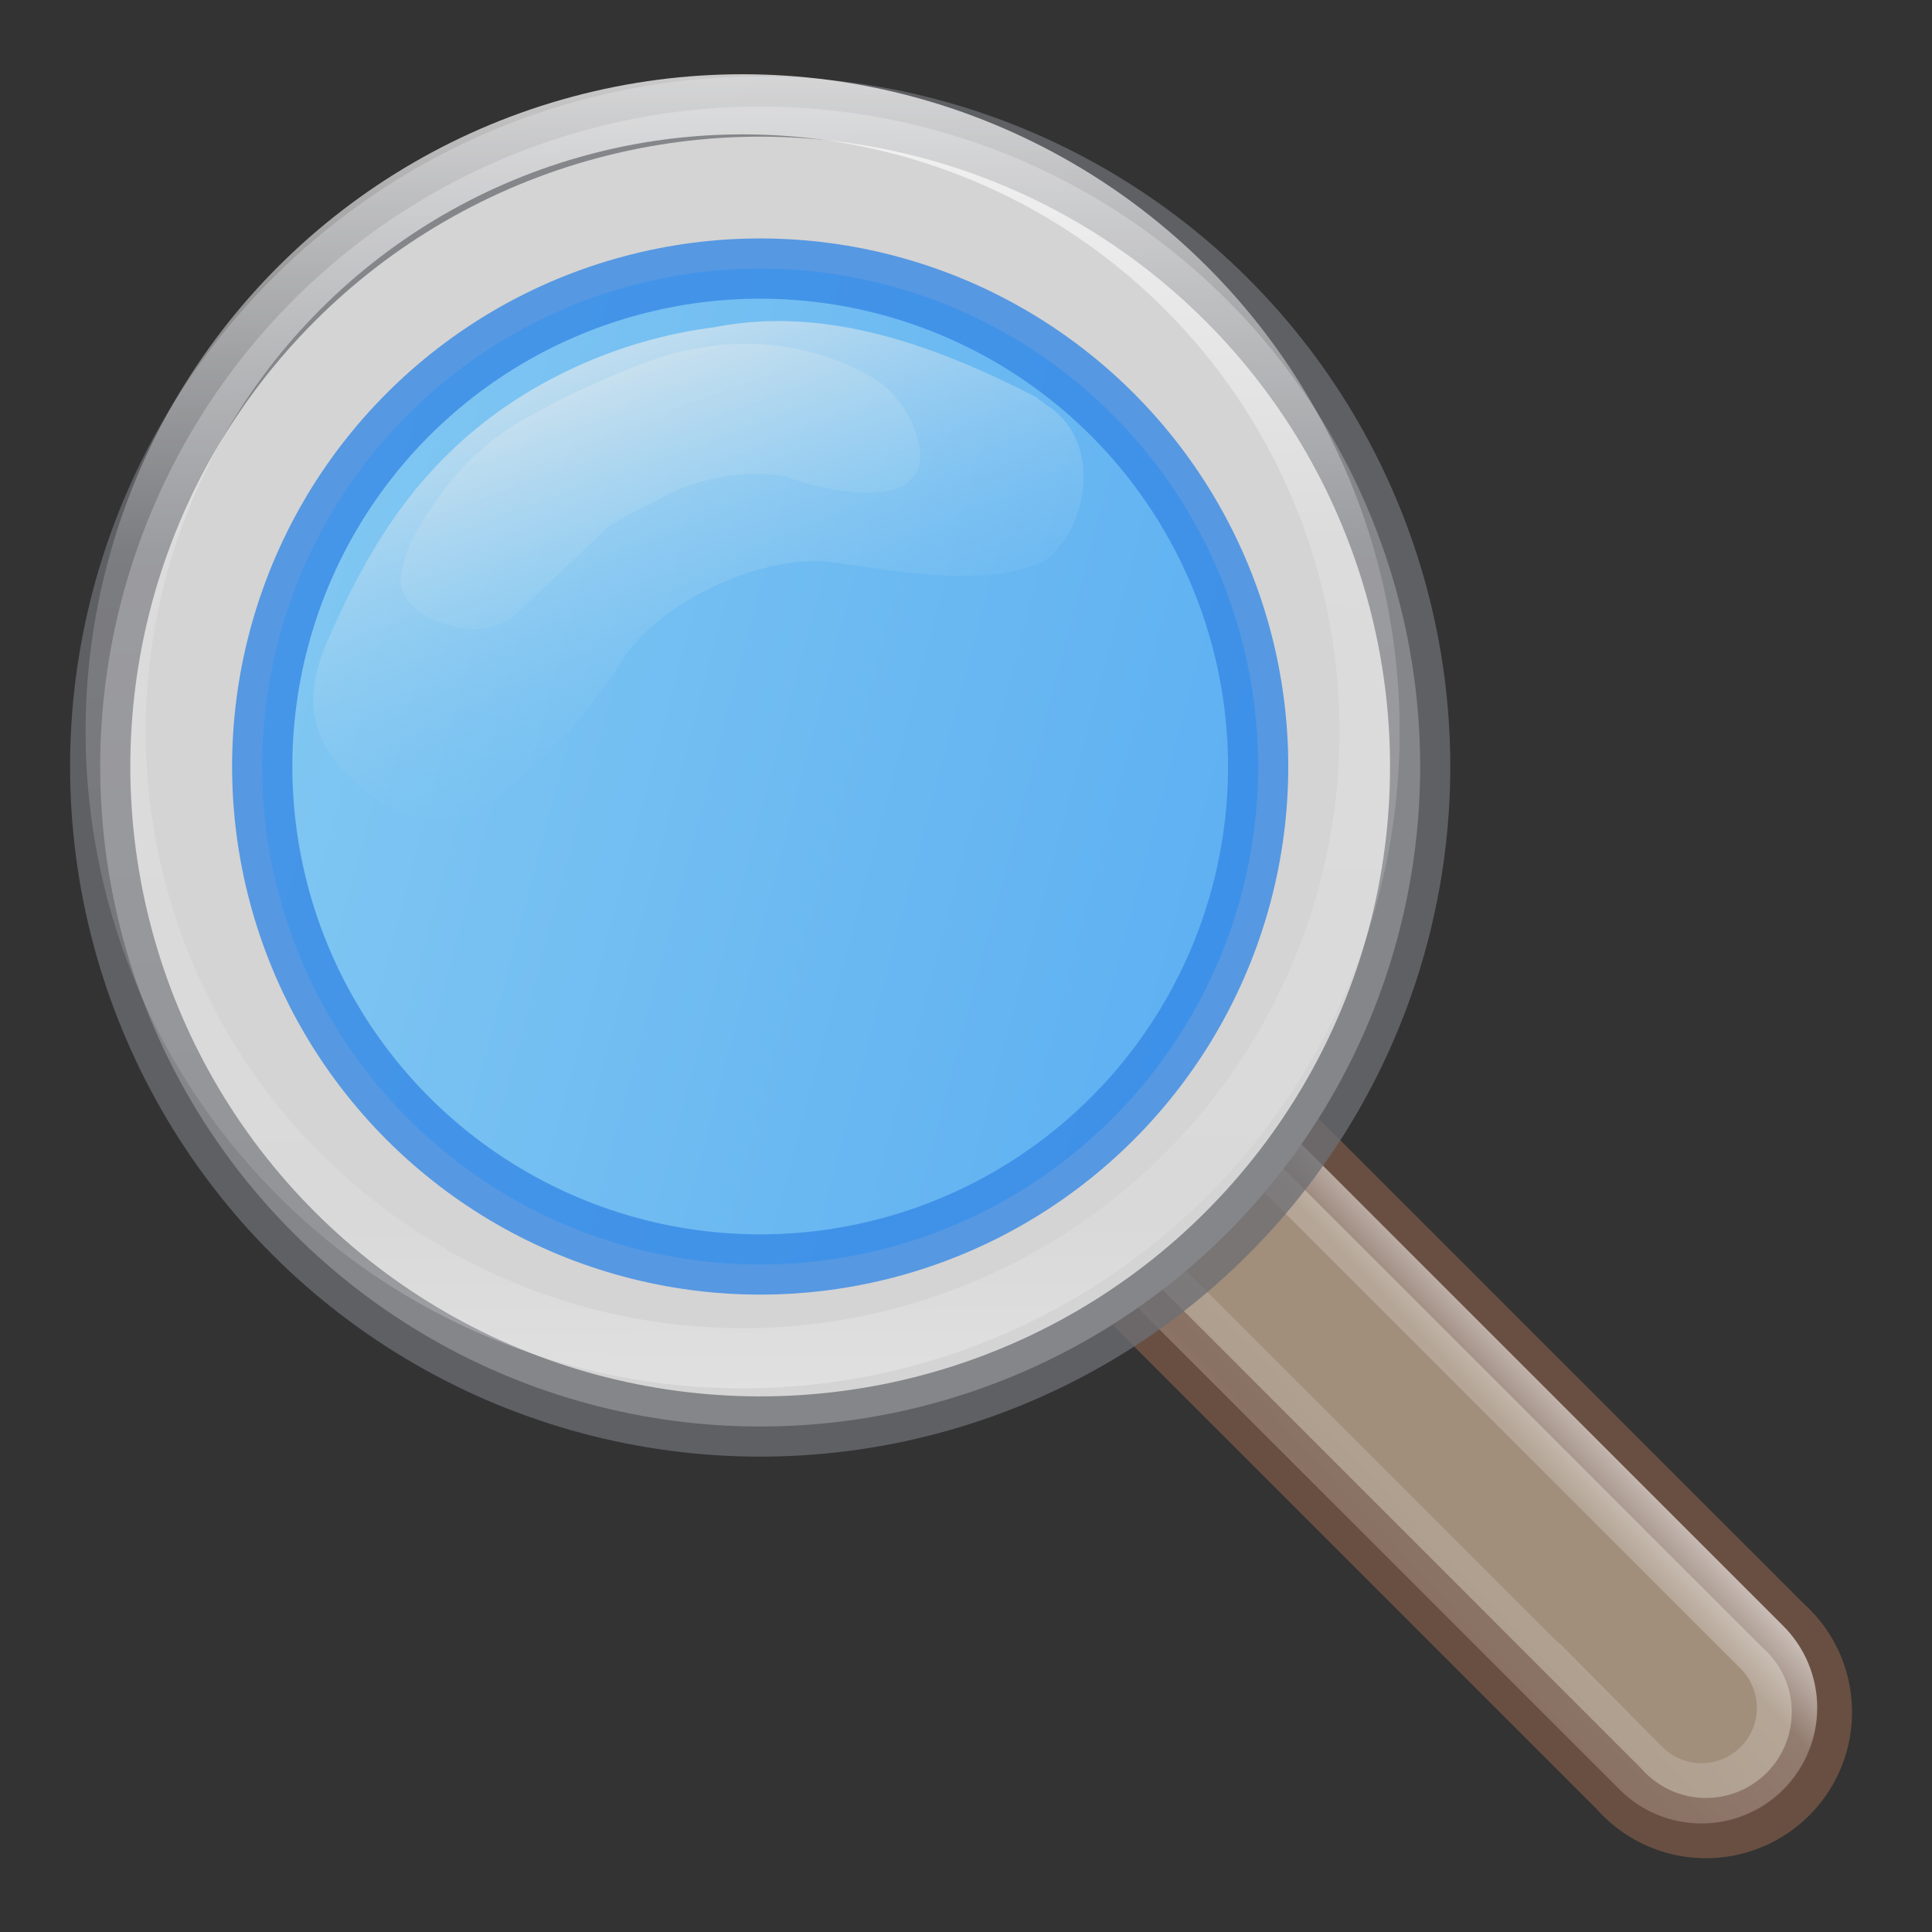 <?xml version="1.0" encoding="UTF-8" standalone="no"?>
<!-- Created with Inkscape (http://www.inkscape.org/) -->

<svg
   xmlns:dc="http://purl.org/dc/elements/1.1/"
   xmlns:cc="http://creativecommons.org/ns#"
   xmlns:rdf="http://www.w3.org/1999/02/22-rdf-syntax-ns#"
   xmlns:svg="http://www.w3.org/2000/svg"
   xmlns="http://www.w3.org/2000/svg"
   xmlns:xlink="http://www.w3.org/1999/xlink"
   xmlns:sodipodi="http://sodipodi.sourceforge.net/DTD/sodipodi-0.dtd"
   xmlns:inkscape="http://www.inkscape.org/namespaces/inkscape"
   width="16"
   height="16"
   viewBox="0 0 4.233 4.233"
   version="1.1"
   id="svg8"
   inkscape:version="0.92.3 (2405546, 2018-03-11)"
   sodipodi:docname="minder-search.svg">
  <rect x="0" y="0" width="4.233" height="4.233" fill="#333333" stroke="none"/>
  <defs
     id="defs2">
    <linearGradient
       id="linearGradient1744">
      <stop
         id="stop1736"
         style="stop-color:#ffffff;stop-opacity:1"
         offset="0" />
      <stop
         id="stop1738"
         style="stop-color:#ffffff;stop-opacity:0.235"
         offset="0.365" />
      <stop
         id="stop1740"
         style="stop-color:#ffffff;stop-opacity:0.157"
         offset="0.862" />
      <stop
         id="stop1742"
         style="stop-color:#ffffff;stop-opacity:0.392"
         offset="1" />
    </linearGradient>
    <linearGradient
       id="linearGradient1001"
       inkscape:collect="always">
      <stop
         id="stop997"
         offset="0"
         style="stop-color:#836b59;stop-opacity:0.879" />
      <stop
         id="stop999"
         offset="1"
         style="stop-color:#836b59;stop-opacity:1" />
    </linearGradient>
    <linearGradient
       inkscape:collect="always"
       id="linearGradient903">
      <stop
         style="stop-color:#ededed;stop-opacity:1"
         offset="0"
         id="stop899" />
      <stop
         style="stop-color:#85caf2;stop-opacity:1"
         offset="1"
         id="stop901" />
    </linearGradient>
    <linearGradient
       inkscape:collect="always"
       id="linearGradient892">
      <stop
         style="stop-color:#85caf2;stop-opacity:0"
         offset="0"
         id="stop888" />
      <stop
         style="stop-color:#ededed;stop-opacity:1"
         offset="1"
         id="stop890" />
    </linearGradient>
    <linearGradient
       inkscape:collect="always"
       id="linearGradient879">
      <stop
         style="stop-color:#85caf2;stop-opacity:1;"
         offset="0"
         id="stop875" />
      <stop
         style="stop-color:#5fb1f2;stop-opacity:1"
         offset="1"
         id="stop877" />
    </linearGradient>
    <linearGradient
       inkscape:collect="always"
       xlink:href="#linearGradient879"
       id="linearGradient881"
       x1="113.609"
       y1="43.975"
       x2="145.585"
       y2="98.966"
       gradientUnits="userSpaceOnUse"
       gradientTransform="matrix(0.038,0,0,0.038,-76.093,150.722)" />
    <linearGradient
       inkscape:collect="always"
       xlink:href="#linearGradient892"
       id="linearGradient894"
       x1="132.475"
       y1="71.443"
       x2="116.924"
       y2="47.99"
       gradientUnits="userSpaceOnUse"
       gradientTransform="matrix(0.041,0.011,-0.011,0.041,53.754,154.361)" />
    <linearGradient
       inkscape:collect="always"
       xlink:href="#linearGradient903"
       id="linearGradient905"
       x1="117.887"
       y1="52.755"
       x2="127.584"
       y2="66.52"
       gradientUnits="userSpaceOnUse"
       gradientTransform="matrix(0.039,0.011,-0.011,0.039,53.916,154.508)" />
    <mask
       maskUnits="userSpaceOnUse"
       id="mask1039">
      <path
         style="color:#000000;font-style:normal;font-variant:normal;font-weight:normal;font-stretch:normal;font-size:medium;line-height:normal;font-family:sans-serif;font-variant-ligatures:normal;font-variant-position:normal;font-variant-caps:normal;font-variant-numeric:normal;font-variant-alternates:normal;font-feature-settings:normal;text-indent:0;text-align:start;text-decoration:none;text-decoration-line:none;text-decoration-style:solid;text-decoration-color:#000000;letter-spacing:normal;word-spacing:normal;text-transform:none;writing-mode:lr-tb;direction:ltr;text-orientation:mixed;dominant-baseline:auto;baseline-shift:baseline;text-anchor:start;white-space:normal;shape-padding:0;clip-rule:nonzero;display:inline;overflow:visible;visibility:visible;opacity:1;isolation:auto;mix-blend-mode:normal;color-interpolation:sRGB;color-interpolation-filters:linearRGB;solid-color:#000000;solid-opacity:1;vector-effect:none;fill:#ffffff;fill-opacity:1;fill-rule:nonzero;stroke:none;stroke-width:13.112;stroke-linecap:round;stroke-linejoin:miter;stroke-miterlimit:4;stroke-dasharray:none;stroke-dashoffset:0;stroke-opacity:1;color-rendering:auto;image-rendering:auto;shape-rendering:auto;text-rendering:auto;enable-background:accumulate"
         d="m 134.902,69.055 a 6.557,6.557 0 0 0 -6.457,6.648 v 76.012 a 6.557,6.557 0 1 0 13.111,0 V 75.703 a 6.557,6.557 0 0 0 -6.654,-6.648 z"
         id="path1041"
         inkscape:connector-curvature="0" />
    </mask>
    <linearGradient
       inkscape:collect="always"
       xlink:href="#linearGradient1001"
       id="linearGradient1067"
       gradientUnits="userSpaceOnUse"
       x1="128.444"
       y1="113.709"
       x2="142.368"
       y2="159.092" />
    <mask
       maskUnits="userSpaceOnUse"
       id="mask1063">
      <path
         style="color:#000000;font-style:normal;font-variant:normal;font-weight:normal;font-stretch:normal;font-size:medium;line-height:normal;font-family:sans-serif;font-variant-ligatures:normal;font-variant-position:normal;font-variant-caps:normal;font-variant-numeric:normal;font-variant-alternates:normal;font-feature-settings:normal;text-indent:0;text-align:start;text-decoration:none;text-decoration-line:none;text-decoration-style:solid;text-decoration-color:#000000;letter-spacing:normal;word-spacing:normal;text-transform:none;writing-mode:lr-tb;direction:ltr;text-orientation:mixed;dominant-baseline:auto;baseline-shift:baseline;text-anchor:start;white-space:normal;shape-padding:0;clip-rule:nonzero;display:inline;overflow:visible;visibility:visible;opacity:1;isolation:auto;mix-blend-mode:normal;color-interpolation:sRGB;color-interpolation-filters:linearRGB;solid-color:#000000;solid-opacity:1;vector-effect:none;fill:url(#linearGradient1067);fill-opacity:1;fill-rule:nonzero;stroke:none;stroke-width:13.112;stroke-linecap:round;stroke-linejoin:miter;stroke-miterlimit:4;stroke-dasharray:none;stroke-dashoffset:0;stroke-opacity:1;color-rendering:auto;image-rendering:auto;shape-rendering:auto;text-rendering:auto;enable-background:accumulate"
         d="m 134.902,69.055 a 6.557,6.557 0 0 0 -6.457,6.648 v 76.012 a 6.557,6.557 0 1 0 13.111,0 V 75.703 a 6.557,6.557 0 0 0 -6.654,-6.648 z"
         id="path1065"
         inkscape:connector-curvature="0" />
    </mask>
    <mask
       maskUnits="userSpaceOnUse"
       id="mask1232">
      <path
         style="color:#000000;font-style:normal;font-variant:normal;font-weight:normal;font-stretch:normal;font-size:medium;line-height:normal;font-family:sans-serif;font-variant-ligatures:normal;font-variant-position:normal;font-variant-caps:normal;font-variant-numeric:normal;font-variant-alternates:normal;font-feature-settings:normal;text-indent:0;text-align:start;text-decoration:none;text-decoration-line:none;text-decoration-style:solid;text-decoration-color:#000000;letter-spacing:normal;word-spacing:normal;text-transform:none;writing-mode:lr-tb;direction:ltr;text-orientation:mixed;dominant-baseline:auto;baseline-shift:baseline;text-anchor:start;white-space:normal;shape-padding:0;clip-rule:nonzero;display:inline;overflow:visible;visibility:visible;opacity:1;isolation:auto;mix-blend-mode:normal;color-interpolation:sRGB;color-interpolation-filters:linearRGB;solid-color:#000000;solid-opacity:1;vector-effect:none;fill:#ffffff;fill-opacity:1;fill-rule:nonzero;stroke:none;stroke-width:13.112;stroke-linecap:round;stroke-linejoin:miter;stroke-miterlimit:4;stroke-dasharray:none;stroke-dashoffset:0;stroke-opacity:1;color-rendering:auto;image-rendering:auto;shape-rendering:auto;text-rendering:auto;enable-background:accumulate"
         d="m 134.902,69.055 a 6.557,6.557 0 0 0 -6.457,6.648 v 76.012 a 6.557,6.557 0 1 0 13.111,0 V 75.703 a 6.557,6.557 0 0 0 -6.654,-6.648 z"
         id="path1234"
         inkscape:connector-curvature="0" />
    </mask>
    <clipPath
       clipPathUnits="userSpaceOnUse"
       id="clipPath897">
      <path
         inkscape:connector-curvature="0"
         id="path899"
         d="m 183.976,69.055 a 6.557,6.557 0 0 0 -6.457,6.648 v 76.012 a 6.557,6.557 0 1 0 13.111,0 V 75.703 A 6.557,6.557 0 0 0 183.976,69.055 Z"
         style="color:#000000;font-style:normal;font-variant:normal;font-weight:normal;font-stretch:normal;font-size:medium;line-height:normal;font-family:sans-serif;font-variant-ligatures:normal;font-variant-position:normal;font-variant-caps:normal;font-variant-numeric:normal;font-variant-alternates:normal;font-feature-settings:normal;text-indent:0;text-align:start;text-decoration:none;text-decoration-line:none;text-decoration-style:solid;text-decoration-color:#000000;letter-spacing:normal;word-spacing:normal;text-transform:none;writing-mode:lr-tb;direction:ltr;text-orientation:mixed;dominant-baseline:auto;baseline-shift:baseline;text-anchor:start;white-space:normal;shape-padding:0;clip-rule:nonzero;display:inline;overflow:visible;visibility:visible;opacity:1;isolation:auto;mix-blend-mode:normal;color-interpolation:sRGB;color-interpolation-filters:linearRGB;solid-color:#000000;solid-opacity:1;vector-effect:none;fill:#fefdfd;fill-opacity:1;fill-rule:nonzero;stroke:none;stroke-width:13.112;stroke-linecap:round;stroke-linejoin:miter;stroke-miterlimit:4;stroke-dasharray:none;stroke-dashoffset:0;stroke-opacity:1;color-rendering:auto;image-rendering:auto;shape-rendering:auto;text-rendering:auto;enable-background:accumulate" />
    </clipPath>
    <linearGradient
       x1="24"
       y1="5"
       x2="24"
       y2="43"
       id="linearGradient4136"
       xlink:href="#linearGradient3924"
       gradientUnits="userSpaceOnUse"
       gradientTransform="matrix(2.73,0,0,2.73,-1.514,920.349)" />
    <linearGradient
       id="linearGradient3924">
      <stop
         id="stop3926"
         style="stop-color:#ffffff;stop-opacity:1"
         offset="0" />
      <stop
         id="stop3928"
         style="stop-color:#ffffff;stop-opacity:0.235"
         offset="0.063" />
      <stop
         id="stop3930"
         style="stop-color:#ffffff;stop-opacity:0.157"
         offset="0.951" />
      <stop
         id="stop3932"
         style="stop-color:#ffffff;stop-opacity:0.392"
         offset="1" />
    </linearGradient>
    <radialGradient
       cx="7.118"
       cy="9.957"
       r="8.933"
       fx="7.118"
       fy="9.957"
       id="radialGradient3936-3"
       xlink:href="#linearGradient2867-449-88-871-390-598-476-591-434-148-57-177-8-3-3-6-4-8-8-8-5-7-8"
       gradientUnits="userSpaceOnUse"
       gradientTransform="matrix(0,24.14,-29.636,0,484.283,716.053)" />
    <linearGradient
       id="linearGradient2867-449-88-871-390-598-476-591-434-148-57-177-8-3-3-6-4-8-8-8-5-7-8">
      <stop
         id="stop3750-1-0-7-6-6-1-3-9-3-9-2"
         style="stop-color:#404648;stop-opacity:1"
         offset="0" />
      <stop
         id="stop3754-1-8-5-2-7-6-7-1-9-1-0"
         style="stop-color:#0c1011;stop-opacity:1"
         offset="1" />
    </linearGradient>
    <radialGradient
       cx="4.993"
       cy="43.5"
       r="2.5"
       fx="4.993"
       fy="43.5"
       id="radialGradient4093"
       xlink:href="#linearGradient3688-166-749-5"
       gradientUnits="userSpaceOnUse"
       gradientTransform="matrix(2.004,0,0,1.4,27.988,-17.4)" />
    <linearGradient
       id="linearGradient3688-166-749-5">
      <stop
         id="stop2883-0"
         style="stop-color:#181818;stop-opacity:1"
         offset="0" />
      <stop
         id="stop2885-5"
         style="stop-color:#181818;stop-opacity:0"
         offset="1" />
    </linearGradient>
    <radialGradient
       cx="4.993"
       cy="43.5"
       r="2.5"
       fx="4.993"
       fy="43.5"
       id="radialGradient4095"
       xlink:href="#linearGradient3688-166-749-5"
       gradientUnits="userSpaceOnUse"
       gradientTransform="matrix(2.004,0,0,1.4,-20.012,-104.4)" />
    <linearGradient
       x1="25.058"
       y1="47.028"
       x2="25.058"
       y2="39.999"
       id="linearGradient4097"
       xlink:href="#linearGradient3702-501-757-0"
       gradientUnits="userSpaceOnUse" />
    <linearGradient
       id="linearGradient3702-501-757-0">
      <stop
         id="stop2895-0"
         style="stop-color:#181818;stop-opacity:0"
         offset="0" />
      <stop
         id="stop2897-2"
         style="stop-color:#181818;stop-opacity:1"
         offset="0.5" />
      <stop
         id="stop2899-6"
         style="stop-color:#181818;stop-opacity:0"
         offset="1" />
    </linearGradient>
    <radialGradient
       cx="-4.029"
       cy="93.468"
       r="35.338"
       fx="-4.029"
       fy="93.468"
       id="radialGradient4111"
       xlink:href="#linearGradient3811"
       gradientUnits="userSpaceOnUse"
       gradientTransform="matrix(1.556,0,0,0.17,70.27,1020.993)" />
    <linearGradient
       id="linearGradient3811">
      <stop
         id="stop3813"
         style="stop-color:#000000;stop-opacity:1"
         offset="0" />
      <stop
         id="stop3815"
         style="stop-color:#000000;stop-opacity:0"
         offset="1" />
    </linearGradient>
    <linearGradient
       id="linearGradient918">
      <stop
         id="stop914"
         offset="0"
         style="stop-color:#cd9ef7;stop-opacity:1" />
      <stop
         id="stop916"
         offset="1"
         style="stop-color:#a56de2;stop-opacity:1" />
    </linearGradient>
    <linearGradient
       id="linearGradient4223">
      <stop
         id="stop4225"
         style="stop-color:#ffffff;stop-opacity:0"
         offset="0" />
      <stop
         id="stop4229"
         style="stop-color:#ffffff;stop-opacity:0.127"
         offset="0.372" />
      <stop
         offset="0.597"
         style="stop-color:#ffffff;stop-opacity:0.273"
         id="stop4231" />
      <stop
         offset="0.637"
         style="stop-color:#ffffff;stop-opacity:1"
         id="stop4233" />
      <stop
         id="stop4235"
         style="stop-color:#ffffff;stop-opacity:0.229"
         offset="0.771" />
      <stop
         id="stop4237"
         style="stop-color:#ffffff;stop-opacity:0"
         offset="1" />
    </linearGradient>
    <linearGradient
       id="linearGradient4335">
      <stop
         id="stop4337"
         offset="0"
         style="stop-color:#ffffff;stop-opacity:1;" />
      <stop
         id="stop4339"
         offset="1"
         style="stop-color:#ffffff;stop-opacity:0;" />
    </linearGradient>
    <linearGradient
       gradientTransform="matrix(4.353,0,0,4.353,-250.212,862.296)"
       gradientUnits="userSpaceOnUse"
       xlink:href="#linearGradient4806-2-9"
       id="linearGradient3549"
       y2="40.496"
       x2="71.204"
       y1="15.369"
       x1="71.204" />
    <linearGradient
       id="linearGradient4806-2-9">
      <stop
         offset="0"
         style="stop-color:#ffffff;stop-opacity:1"
         id="stop4808-4-5" />
      <stop
         offset="0.424"
         style="stop-color:#ffffff;stop-opacity:0.235"
         id="stop4810-0-5" />
      <stop
         offset="0.821"
         style="stop-color:#ffffff;stop-opacity:0.157"
         id="stop4812-8-4" />
      <stop
         offset="1"
         style="stop-color:#ffffff;stop-opacity:0.392"
         id="stop4814-0-5" />
    </linearGradient>
    <radialGradient
       gradientTransform="matrix(0.382,7.5555777e-8,-1.8372241e-8,0.112,-5.925,100.334)"
       gradientUnits="userSpaceOnUse"
       xlink:href="#linearGradient3811"
       id="radialGradient3300"
       fy="185.297"
       fx="99.189"
       r="62.769"
       cy="185.297"
       cx="99.189" />
    <radialGradient
       gradientTransform="matrix(0.255,5.3967361e-8,-1.2248161e-8,0.08,6.716,108.239)"
       gradientUnits="userSpaceOnUse"
       xlink:href="#linearGradient3811"
       id="radialGradient4192"
       fy="185.297"
       fx="99.189"
       r="62.769"
       cy="185.297"
       cx="99.189" />
    <linearGradient
       gradientTransform="matrix(0,2.411,2.411,0,8.699,921.346)"
       gradientUnits="userSpaceOnUse"
       xlink:href="#linearGradient4804"
       id="linearGradient4362"
       y2="23"
       x2="47.5"
       y1="23"
       x1="3.5" />
    <linearGradient
       id="linearGradient4804">
      <stop
         offset="0"
         style="stop-color:#ffffff;stop-opacity:0"
         id="stop4806" />
      <stop
         id="stop4239"
         style="stop-color:#ffffff;stop-opacity:0.176"
         offset="0.2" />
      <stop
         id="stop4808"
         style="stop-color:#ffffff;stop-opacity:0.851;"
         offset="0.324" />
      <stop
         offset="0.457"
         style="stop-color:#ffffff;stop-opacity:0.127"
         id="stop4812" />
      <stop
         id="stop4818"
         style="stop-color:#ffffff;stop-opacity:0.137"
         offset="0.77" />
      <stop
         id="stop4816"
         style="stop-color:#ffffff;stop-opacity:1"
         offset="0.84" />
      <stop
         offset="1"
         style="stop-color:#ffffff;stop-opacity:0"
         id="stop4810" />
    </linearGradient>
    <linearGradient
       gradientTransform="matrix(1.705,1.705,-1.705,1.705,59.891,900.144)"
       gradientUnits="userSpaceOnUse"
       xlink:href="#linearGradient4820"
       id="linearGradient4355"
       y2="27.243"
       x2="4.287"
       y1="27.262"
       x1="47.1" />
    <linearGradient
       id="linearGradient4820">
      <stop
         id="stop4822"
         style="stop-color:#ffffff;stop-opacity:0"
         offset="0" />
      <stop
         offset="0.047"
         style="stop-color:#ffffff;stop-opacity:0.122"
         id="stop4219" />
      <stop
         offset="0.134"
         style="stop-color:#ffffff;stop-opacity:0.851;"
         id="stop4824" />
      <stop
         id="stop4217"
         style="stop-color:#ffffff;stop-opacity:0"
         offset="0.235" />
      <stop
         id="stop4826"
         style="stop-color:#ffffff;stop-opacity:0.127"
         offset="0.363" />
      <stop
         offset="0.436"
         style="stop-color:#ffffff;stop-opacity:1"
         id="stop4928" />
      <stop
         id="stop4930"
         style="stop-color:#ffffff;stop-opacity:0.205"
         offset="0.525" />
      <stop
         offset="0.725"
         style="stop-color:#ffffff;stop-opacity:0.273"
         id="stop4828" />
      <stop
         offset="0.84"
         style="stop-color:#ffffff;stop-opacity:1"
         id="stop4830" />
      <stop
         id="stop4832"
         style="stop-color:#ffffff;stop-opacity:0"
         offset="1" />
    </linearGradient>
    <linearGradient
       gradientTransform="matrix(2.411,0,0,-2.411,2.671,1038.268)"
       gradientUnits="userSpaceOnUse"
       xlink:href="#linearGradient4834"
       id="linearGradient4344"
       y2="23"
       x2="47.5"
       y1="23"
       x1="4.49" />
    <linearGradient
       id="linearGradient4834">
      <stop
         id="stop4836"
         style="stop-color:#ffffff;stop-opacity:0"
         offset="0" />
      <stop
         offset="0.168"
         style="stop-color:#ffffff;stop-opacity:0.851;"
         id="stop4838" />
      <stop
         id="stop4840"
         style="stop-color:#ffffff;stop-opacity:0.127"
         offset="0.457" />
      <stop
         offset="0.661"
         style="stop-color:#ffffff;stop-opacity:0.273"
         id="stop4842" />
      <stop
         offset="0.726"
         style="stop-color:#ffffff;stop-opacity:1"
         id="stop4844" />
      <stop
         id="stop4221"
         style="stop-color:#ffffff;stop-opacity:0.273"
         offset="0.787" />
      <stop
         id="stop4846"
         style="stop-color:#ffffff;stop-opacity:0"
         offset="1" />
    </linearGradient>
    <linearGradient
       y2="22.18"
       x2="44.629"
       y1="58.276"
       x1="5.551"
       gradientTransform="matrix(0,2.411,2.411,0,-22.749,921.346)"
       gradientUnits="userSpaceOnUse"
       id="linearGradient4898"
       xlink:href="#linearGradient4914" />
    <linearGradient
       id="linearGradient4914">
      <stop
         offset="0"
         style="stop-color:#ffffff;stop-opacity:0"
         id="stop4916" />
      <stop
         id="stop4918"
         style="stop-color:#ffffff;stop-opacity:0.851;"
         offset="0.143" />
      <stop
         offset="0.346"
         style="stop-color:#ffffff;stop-opacity:0.127"
         id="stop4920" />
      <stop
         id="stop4922"
         style="stop-color:#ffffff;stop-opacity:0.273"
         offset="0.645" />
      <stop
         id="stop4924"
         style="stop-color:#ffffff;stop-opacity:1"
         offset="0.728" />
      <stop
         offset="0.809"
         style="stop-color:#ffffff;stop-opacity:0.229"
         id="stop4932" />
      <stop
         offset="1"
         style="stop-color:#ffffff;stop-opacity:0"
         id="stop4926" />
    </linearGradient>
    <linearGradient
       y2="22.18"
       x2="44.629"
       y1="47.572"
       x1="11.051"
       gradientTransform="matrix(0,-2.411,-2.411,0,107.555,1047.288)"
       gradientUnits="userSpaceOnUse"
       id="linearGradient4946"
       xlink:href="#linearGradient4223" />
    <linearGradient
       y2="15.345"
       x2="41.073"
       y1="48.221"
       x1="25.177"
       gradientTransform="matrix(0,2.411,2.411,0,3.879,934.332)"
       gradientUnits="userSpaceOnUse"
       id="linearGradient4950"
       xlink:href="#linearGradient4952" />
    <linearGradient
       id="linearGradient4952">
      <stop
         id="stop4954"
         style="stop-color:#ffffff;stop-opacity:0"
         offset="0" />
      <stop
         offset="0.448"
         style="stop-color:#ffffff;stop-opacity:0.273"
         id="stop4960" />
      <stop
         offset="0.538"
         style="stop-color:#ffffff;stop-opacity:1"
         id="stop4962" />
      <stop
         id="stop4964"
         style="stop-color:#ffffff;stop-opacity:0.229"
         offset="0.651" />
      <stop
         id="stop4966"
         style="stop-color:#ffffff;stop-opacity:0"
         offset="1" />
    </linearGradient>
    <radialGradient
       gradientUnits="userSpaceOnUse"
       gradientTransform="matrix(1.788,0,0,1.788,7.06,926.223)"
       r="3.636"
       fy="21.304"
       fx="46.263"
       cy="21.304"
       cx="46.263"
       id="radialGradient4341"
       xlink:href="#linearGradient4335" />
    <radialGradient
       gradientUnits="userSpaceOnUse"
       gradientTransform="matrix(1.788,0,0,1.788,6.519,925.908)"
       r="3.636"
       fy="43.295"
       fx="25.177"
       cy="43.295"
       cx="25.177"
       id="radialGradient4343"
       xlink:href="#linearGradient4335" />
    <radialGradient
       gradientUnits="userSpaceOnUse"
       gradientTransform="matrix(1.788,0,0,1.788,6.221,928.338)"
       r="3.636"
       fy="51.827"
       fx="41.15"
       cy="51.827"
       cx="41.15"
       id="radialGradient4345"
       xlink:href="#linearGradient4335" />
    <radialGradient
       gradientUnits="userSpaceOnUse"
       gradientTransform="matrix(1.788,0,0,1.788,6.231,926.258)"
       r="3.636"
       fy="22.656"
       fx="13.974"
       cy="22.656"
       cx="13.974"
       id="radialGradient4347"
       xlink:href="#linearGradient4335" />
    <radialGradient
       xlink:href="#linearGradient4335"
       id="radialGradient4272"
       gradientUnits="userSpaceOnUse"
       gradientTransform="matrix(2.338,0,0,2.338,-1.456,913.796)"
       cx="13.974"
       cy="22.656"
       fx="13.974"
       fy="22.656"
       r="3.636" />
    <radialGradient
       xlink:href="#linearGradient4335"
       id="radialGradient4276"
       gradientUnits="userSpaceOnUse"
       gradientTransform="matrix(2.338,0,0,2.338,-7.332,902.093)"
       cx="25.177"
       cy="43.295"
       fx="25.177"
       fy="43.295"
       r="3.636" />
    <radialGradient
       xlink:href="#linearGradient4335"
       id="radialGradient4280"
       gradientUnits="userSpaceOnUse"
       gradientTransform="matrix(2.338,0,0,2.338,-18.391,914.505)"
       cx="46.263"
       cy="21.304"
       fx="46.263"
       fy="21.304"
       r="3.636" />
    <radialGradient
       xlink:href="#linearGradient4335"
       id="radialGradient4284"
       gradientUnits="userSpaceOnUse"
       gradientTransform="matrix(2.338,0,0,2.338,-16.416,899.831)"
       cx="41.15"
       cy="51.827"
       fx="41.15"
       fy="51.827"
       r="3.636" />
    <linearGradient
       gradientTransform="rotate(90,-395.306,524.306)"
       gradientUnits="userSpaceOnUse"
       y2="65"
       x2="117.5"
       y1="65"
       x1="10.5"
       id="linearGradient920"
       xlink:href="#linearGradient918" />
    <linearGradient
       gradientTransform="matrix(4.353,0,0,4.353,-120.518,862.703)"
       gradientUnits="userSpaceOnUse"
       xlink:href="#linearGradient4806-2-9"
       id="linearGradient3549-4"
       y2="40.496"
       x2="71.204"
       y1="15.369"
       x1="71.204" />
    <radialGradient
       gradientTransform="matrix(0.382,7.5555777e-8,-1.8372241e-8,0.112,-5.925,100.334)"
       gradientUnits="userSpaceOnUse"
       xlink:href="#linearGradient3811"
       id="radialGradient3300-5"
       fy="185.297"
       fx="99.189"
       r="62.769"
       cy="185.297"
       cx="99.189" />
    <radialGradient
       gradientTransform="matrix(0.255,5.3967361e-8,-1.2248161e-8,0.08,6.716,108.239)"
       gradientUnits="userSpaceOnUse"
       xlink:href="#linearGradient3811"
       id="radialGradient4192-5"
       fy="185.297"
       fx="99.189"
       r="62.769"
       cy="185.297"
       cx="99.189" />
    <linearGradient
       gradientTransform="matrix(0,2.411,2.411,0,6.238,921.231)"
       gradientUnits="userSpaceOnUse"
       xlink:href="#linearGradient4804"
       id="linearGradient4362-2"
       y2="23"
       x2="47.5"
       y1="23"
       x1="3.5" />
    <linearGradient
       gradientTransform="matrix(1.705,1.705,-1.705,1.705,57.43,900.029)"
       gradientUnits="userSpaceOnUse"
       xlink:href="#linearGradient4820"
       id="linearGradient4355-4"
       y2="27.243"
       x2="4.287"
       y1="27.262"
       x1="47.1" />
    <linearGradient
       gradientTransform="matrix(2.411,0,0,-2.411,0.21,1038.153)"
       gradientUnits="userSpaceOnUse"
       xlink:href="#linearGradient4834"
       id="linearGradient4344-9"
       y2="23"
       x2="47.5"
       y1="23"
       x1="4.49" />
    <linearGradient
       y2="22.18"
       x2="44.629"
       y1="58.276"
       x1="5.551"
       gradientTransform="matrix(0,2.411,2.411,0,-25.21,921.231)"
       gradientUnits="userSpaceOnUse"
       id="linearGradient4898-4"
       xlink:href="#linearGradient4914" />
    <linearGradient
       y2="22.18"
       x2="44.629"
       y1="47.572"
       x1="11.051"
       gradientTransform="matrix(0,-2.411,-2.411,0,105.094,1047.172)"
       gradientUnits="userSpaceOnUse"
       id="linearGradient4946-4"
       xlink:href="#linearGradient4223" />
    <linearGradient
       y2="15.345"
       x2="41.073"
       y1="48.221"
       x1="25.177"
       gradientTransform="matrix(0,2.411,2.411,0,1.418,934.216)"
       gradientUnits="userSpaceOnUse"
       id="linearGradient4950-6"
       xlink:href="#linearGradient4952" />
    <radialGradient
       gradientUnits="userSpaceOnUse"
       gradientTransform="matrix(1.788,0,0,1.788,4.599,926.107)"
       r="3.636"
       fy="21.304"
       fx="46.263"
       cy="21.304"
       cx="46.263"
       id="radialGradient4341-4"
       xlink:href="#linearGradient4335" />
    <radialGradient
       gradientUnits="userSpaceOnUse"
       gradientTransform="matrix(1.788,0,0,1.788,4.058,925.792)"
       r="3.636"
       fy="43.295"
       fx="25.177"
       cy="43.295"
       cx="25.177"
       id="radialGradient4343-1"
       xlink:href="#linearGradient4335" />
    <radialGradient
       gradientUnits="userSpaceOnUse"
       gradientTransform="matrix(1.788,0,0,1.788,3.76,928.223)"
       r="3.636"
       fy="51.827"
       fx="41.15"
       cy="51.827"
       cx="41.15"
       id="radialGradient4345-2"
       xlink:href="#linearGradient4335" />
    <radialGradient
       gradientUnits="userSpaceOnUse"
       gradientTransform="matrix(1.788,0,0,1.788,3.77,926.142)"
       r="3.636"
       fy="22.656"
       fx="13.974"
       cy="22.656"
       cx="13.974"
       id="radialGradient4347-8"
       xlink:href="#linearGradient4335" />
    <radialGradient
       xlink:href="#linearGradient4335"
       id="radialGradient4272-8"
       gradientUnits="userSpaceOnUse"
       gradientTransform="matrix(2.338,0,0,2.338,-3.917,913.68)"
       cx="13.974"
       cy="22.656"
       fx="13.974"
       fy="22.656"
       r="3.636" />
    <radialGradient
       xlink:href="#linearGradient4335"
       id="radialGradient4276-9"
       gradientUnits="userSpaceOnUse"
       gradientTransform="matrix(2.338,0,0,2.338,-9.793,901.978)"
       cx="25.177"
       cy="43.295"
       fx="25.177"
       fy="43.295"
       r="3.636" />
    <radialGradient
       xlink:href="#linearGradient4335"
       id="radialGradient4280-2"
       gradientUnits="userSpaceOnUse"
       gradientTransform="matrix(2.338,0,0,2.338,-20.852,914.389)"
       cx="46.263"
       cy="21.304"
       fx="46.263"
       fy="21.304"
       r="3.636" />
    <radialGradient
       xlink:href="#linearGradient4335"
       id="radialGradient4284-8"
       gradientUnits="userSpaceOnUse"
       gradientTransform="matrix(2.338,0,0,2.338,-18.877,899.715)"
       cx="41.15"
       cy="51.827"
       fx="41.15"
       fy="51.827"
       r="3.636" />
    <linearGradient
       gradientTransform="rotate(90,-330.662,589.356)"
       gradientUnits="userSpaceOnUse"
       y2="65"
       x2="117.5"
       y1="65"
       x1="10.5"
       id="linearGradient920-8"
       xlink:href="#linearGradient918" />
    <linearGradient
       id="linearGradient5005">
      <stop
         offset="0"
         style="stop-color:#ffffff;stop-opacity:1"
         id="stop5007" />
      <stop
         offset="0.607"
         style="stop-color:#ffffff;stop-opacity:0.235"
         id="stop5009" />
      <stop
         offset="0.835"
         style="stop-color:#ffffff;stop-opacity:0.157"
         id="stop5011" />
      <stop
         offset="1"
         style="stop-color:#ffffff;stop-opacity:0.392"
         id="stop5013" />
    </linearGradient>
    <linearGradient
       id="linearGradient4951">
      <stop
         offset="0"
         style="stop-color:#ffffff;stop-opacity:1"
         id="stop4953" />
      <stop
         offset="0.271"
         style="stop-color:#ffffff;stop-opacity:0.235"
         id="stop4955" />
      <stop
         offset="0.45"
         style="stop-color:#ffffff;stop-opacity:0.157"
         id="stop4957" />
      <stop
         offset="1"
         style="stop-color:#ffffff;stop-opacity:0.392"
         id="stop4959" />
    </linearGradient>
    <linearGradient
       id="linearGradient4891">
      <stop
         offset="0"
         style="stop-color:#ffffff;stop-opacity:1"
         id="stop4893" />
      <stop
         offset="0.662"
         style="stop-color:#ffffff;stop-opacity:0.235"
         id="stop4895" />
      <stop
         offset="1"
         style="stop-color:#ffffff;stop-opacity:0.392"
         id="stop4899" />
    </linearGradient>
    <radialGradient
       gradientTransform="matrix(3.685,0,0,1.224,-123.713,968.893)"
       gradientUnits="userSpaceOnUse"
       xlink:href="#linearGradient3811"
       id="radialGradient4284-3"
       fy="44.129"
       fx="23.668"
       r="6.1"
       cy="44.129"
       cx="23.668" />
    <linearGradient
       x1="120.193"
       y1="24.809"
       x2="120.193"
       y2="28.251"
       id="linearGradient3012"
       xlink:href="#linearGradient5005"
       gradientUnits="userSpaceOnUse"
       gradientTransform="matrix(2.758,0,0,2.763,-368.311,911.989)" />
    <linearGradient
       y2="19.708"
       x2="120.007"
       y1="16.029"
       x1="120.007"
       gradientTransform="matrix(2.758,0,0,2.763,-367.806,912.863)"
       gradientUnits="userSpaceOnUse"
       id="linearGradient4889"
       xlink:href="#linearGradient4891" />
    <linearGradient
       y2="71.139"
       x2="137.012"
       y1="64.287"
       x1="137.012"
       gradientTransform="matrix(3.179,0,0,3.209,-472.093,799.822)"
       gradientUnits="userSpaceOnUse"
       id="linearGradient4949"
       xlink:href="#linearGradient4951" />
    <radialGradient
       gradientTransform="matrix(9.792,0,0,2.518,-268.247,908.868)"
       gradientUnits="userSpaceOnUse"
       xlink:href="#linearGradient3811"
       id="radialGradient4284-8-3"
       fy="44.129"
       fx="23.668"
       r="6.1"
       cy="44.129"
       cx="23.668" />
    <linearGradient
       id="linearGradient1636">
      <stop
         id="stop1628"
         style="stop-color:#ffffff;stop-opacity:1"
         offset="0" />
      <stop
         id="stop1630"
         style="stop-color:#ffffff;stop-opacity:0.235"
         offset="0.53" />
      <stop
         id="stop1632"
         style="stop-color:#ffffff;stop-opacity:0.157"
         offset="0.939" />
      <stop
         id="stop1634"
         style="stop-color:#ffffff;stop-opacity:0.392"
         offset="1" />
    </linearGradient>
    <linearGradient
       id="linearGradient1591">
      <stop
         offset="0"
         style="stop-color:#ffffff;stop-opacity:1"
         id="stop1583" />
      <stop
         offset="0.289"
         style="stop-color:#ffffff;stop-opacity:0.235"
         id="stop1585" />
      <stop
         offset="0.939"
         style="stop-color:#ffffff;stop-opacity:0.157"
         id="stop1587" />
      <stop
         offset="1"
         style="stop-color:#ffffff;stop-opacity:0.392"
         id="stop1589" />
    </linearGradient>
    <linearGradient
       id="linearGradient1533">
      <stop
         id="stop1525"
         style="stop-color:#ffffff;stop-opacity:1"
         offset="0" />
      <stop
         id="stop1527"
         style="stop-color:#ffffff;stop-opacity:0.235"
         offset="0.286" />
      <stop
         id="stop1529"
         style="stop-color:#ffffff;stop-opacity:0.157"
         offset="0.731" />
      <stop
         id="stop1531"
         style="stop-color:#ffffff;stop-opacity:0.392"
         offset="1" />
    </linearGradient>
    <linearGradient
       id="linearGradient28086">
      <stop
         style="stop-color:#ecba3d;stop-opacity:1"
         offset="0"
         id="stop28082" />
      <stop
         style="stop-color:#f2d666;stop-opacity:1"
         offset="1"
         id="stop28084" />
    </linearGradient>
    <marker
       inkscape:isstock="true"
       style="overflow:visible"
       id="TriangleOutS"
       refX="0"
       refY="0"
       orient="auto"
       inkscape:stockid="TriangleOutS">
      <path
         transform="scale(0.2)"
         style="fill:#000000;fill-opacity:1;fill-rule:evenodd;stroke:#000000;stroke-width:1pt;stroke-opacity:1"
         d="M 5.77,0 -2.88,5 V -5 Z"
         id="path1114"
         inkscape:connector-curvature="0" />
    </marker>
    <marker
       inkscape:isstock="true"
       style="overflow:visible"
       id="DotM"
       refX="0"
       refY="0"
       orient="auto"
       inkscape:stockid="DotM">
      <path
         transform="matrix(0.4,0,0,0.4,2.96,0.4)"
         style="fill:#000000;fill-opacity:1;fill-rule:evenodd;stroke:#000000;stroke-width:1pt;stroke-opacity:1"
         d="m -2.5,-1 c 0,2.76 -2.24,5 -5,5 -2.76,0 -5,-2.24 -5,-5 0,-2.76 2.24,-5 5,-5 2.76,0 5,2.24 5,5 z"
         id="path1030"
         inkscape:connector-curvature="0" />
    </marker>
    <marker
       inkscape:isstock="true"
       style="overflow:visible"
       id="DiamondL"
       refX="0"
       refY="0"
       orient="auto"
       inkscape:stockid="DiamondL">
      <path
         transform="scale(0.8)"
         style="fill:#000000;fill-opacity:1;fill-rule:evenodd;stroke:#000000;stroke-width:1pt;stroke-opacity:1"
         d="M 0,-7.071 -7.071,0 0,7.071 7.071,0 Z"
         id="path1045"
         inkscape:connector-curvature="0" />
    </marker>
    <marker
       inkscape:stockid="TriangleInS"
       orient="auto"
       refY="0"
       refX="0"
       id="marker24093"
       style="overflow:visible"
       inkscape:isstock="true">
      <path
         id="path24091"
         d="M 5.77,0 -2.88,5 V -5 Z"
         style="fill:#85caf2;fill-opacity:1;fill-rule:evenodd;stroke:#85caf2;stroke-width:1pt;stroke-opacity:1"
         transform="scale(-0.2)"
         inkscape:connector-curvature="0" />
    </marker>
    <marker
       inkscape:isstock="true"
       style="overflow:visible"
       id="marker22425"
       refX="0"
       refY="0"
       orient="auto"
       inkscape:stockid="TriangleInS">
      <path
         transform="scale(-0.2)"
         style="fill:#01090d;fill-opacity:1;fill-rule:evenodd;stroke:#01090d;stroke-width:1pt;stroke-opacity:1"
         d="M 5.77,0 -2.88,5 V -5 Z"
         id="path22423"
         inkscape:connector-curvature="0" />
    </marker>
    <marker
       inkscape:stockid="TriangleInS"
       orient="auto"
       refY="0"
       refX="0"
       id="marker9795"
       style="overflow:visible"
       inkscape:isstock="true">
      <path
         id="path9793"
         d="M 5.77,0 -2.88,5 V -5 Z"
         style="fill:#85caf2;fill-opacity:1;fill-rule:evenodd;stroke:#85caf2;stroke-width:1pt;stroke-opacity:1"
         transform="scale(-0.2)"
         inkscape:connector-curvature="0" />
    </marker>
    <marker
       inkscape:stockid="TriangleInS"
       orient="auto"
       refY="0"
       refX="0"
       id="marker4975"
       style="overflow:visible"
       inkscape:isstock="true">
      <path
         id="path4973"
         d="M 5.77,0 -2.88,5 V -5 Z"
         style="fill:#85caf2;fill-opacity:1;fill-rule:evenodd;stroke:#85caf2;stroke-width:1pt;stroke-opacity:1"
         transform="scale(-0.2)"
         inkscape:connector-curvature="0" />
    </marker>
    <marker
       inkscape:stockid="TriangleInS"
       orient="auto"
       refY="0"
       refX="0"
       id="marker4471"
       style="overflow:visible"
       inkscape:isstock="true">
      <path
         id="path4469"
         d="M 5.77,0 -2.88,5 V -5 Z"
         style="fill:#341654;fill-opacity:1;fill-rule:evenodd;stroke:#341654;stroke-width:1pt;stroke-opacity:1"
         transform="scale(-0.2)"
         inkscape:connector-curvature="0" />
    </marker>
    <marker
       inkscape:stockid="TriangleInS"
       orient="auto"
       refY="0"
       refX="0"
       id="marker4135"
       style="overflow:visible"
       inkscape:isstock="true">
      <path
         id="path4133"
         d="M 5.77,0 -2.88,5 V -5 Z"
         style="fill:#85caf2;fill-opacity:1;fill-rule:evenodd;stroke:#85caf2;stroke-width:1pt;stroke-opacity:1"
         transform="scale(-0.2)"
         inkscape:connector-curvature="0" />
    </marker>
    <marker
       inkscape:isstock="true"
       style="overflow:visible"
       id="marker3467"
       refX="0"
       refY="0"
       orient="auto"
       inkscape:stockid="TriangleInS">
      <path
         transform="scale(-0.2)"
         style="fill:#341654;fill-opacity:1;fill-rule:evenodd;stroke:#341654;stroke-width:1pt;stroke-opacity:1"
         d="M 5.77,0 -2.88,5 V -5 Z"
         id="path3465"
         inkscape:connector-curvature="0" />
    </marker>
    <linearGradient
       id="linearGradient36194">
      <stop
         offset="0"
         style="stop-color:#e2e2e2;stop-opacity:0.733"
         id="stop36186" />
      <stop
         offset=".063"
         style="stop-color:#dadada;stop-opacity:0.149"
         id="stop36188" />
      <stop
         offset=".951"
         style="stop-color:#d9d9d9;stop-opacity:0.224"
         id="stop36190" />
      <stop
         offset="1"
         style="stop-color:#c1c1c1;stop-opacity:0.474"
         id="stop36192" />
    </linearGradient>
    <linearGradient
       inkscape:collect="always"
       id="linearGradient31686">
      <stop
         style="stop-color:#c6f27b;stop-opacity:1"
         offset="0"
         id="stop31682" />
      <stop
         style="stop-color:#8ec947;stop-opacity:1"
         offset="1"
         id="stop31684" />
    </linearGradient>
    <marker
       inkscape:isstock="true"
       style="overflow:visible"
       id="marker1293"
       refX="0"
       refY="0"
       orient="auto"
       inkscape:stockid="TriangleInS">
      <path
         transform="scale(-0.2)"
         style="fill:none;fill-opacity:0.439;fill-rule:evenodd;stroke:#9f9f9f;stroke-width:1pt;stroke-opacity:1"
         d="M 5.77,0 -2.88,5 V -5 Z"
         id="path1169"
         inkscape:connector-curvature="0" />
    </marker>
    <linearGradient
       id="linearGradient1011">
      <stop
         id="stop1003"
         style="stop-color:#e2e2e2;stop-opacity:0.733"
         offset="0" />
      <stop
         id="stop1005"
         style="stop-color:#ffffff;stop-opacity:0.235"
         offset=".063" />
      <stop
         id="stop1007"
         style="stop-color:#ffffff;stop-opacity:0.157"
         offset=".951" />
      <stop
         id="stop1009"
         style="stop-color:#c1c1c1;stop-opacity:0.393"
         offset="1" />
    </linearGradient>
    <linearGradient
       id="linearGradient966-6"
       inkscape:collect="always">
      <stop
         id="stop962"
         offset="0"
         style="stop-color:#c6f27b;stop-opacity:1" />
      <stop
         id="stop964"
         offset="1"
         style="stop-color:#93d049;stop-opacity:1" />
    </linearGradient>
    <marker
       inkscape:stockid="Arrow2Sstart"
       orient="auto"
       refY="0"
       refX="0"
       id="marker3551"
       style="overflow:visible"
       inkscape:isstock="true">
      <path
         id="path3549"
         style="fill:#93d049;fill-opacity:1;fill-rule:evenodd;stroke:none;stroke-width:0.625;stroke-linejoin:round;stroke-opacity:1"
         d="M 8.719,4.034 -2.207,0.016 8.719,-4.002 c -1.745,2.372 -1.735,5.617 -6e-7,8.035 z"
         transform="matrix(0.3,0,0,0.3,-0.69,0)"
         inkscape:connector-curvature="0" />
    </marker>
    <marker
       inkscape:isstock="true"
       id="ExperimentalArrow"
       refX="5"
       refY="3"
       orient="auto-start-reverse"
       inkscape:stockid="ExperimentalArrow">
      <path
         style="fill:context-stroke;stroke:#93d049;stroke-opacity:1"
         d="M 10,3 0,6 V 0 Z"
         id="path1341"
         inkscape:connector-curvature="0" />
    </marker>
    <marker
       inkscape:isstock="true"
       style="overflow:visible"
       id="TriangleInM"
       refX="0"
       refY="0"
       orient="auto"
       inkscape:stockid="TriangleInM">
      <path
         transform="scale(-0.4)"
         style="fill:#85caf2;fill-opacity:1;fill-rule:evenodd;stroke:#85caf2;stroke-width:1pt;stroke-opacity:1"
         d="M 5.77,0 -2.88,5 V -5 Z"
         id="path1224"
         inkscape:connector-curvature="0" />
    </marker>
    <marker
       inkscape:isstock="true"
       style="overflow:visible"
       id="TriangleInS"
       refX="0"
       refY="0"
       orient="auto"
       inkscape:stockid="TriangleInS">
      <path
         transform="scale(-0.2)"
         style="fill:#000000;fill-opacity:1;fill-rule:evenodd;stroke:#000000;stroke-width:1pt;stroke-opacity:1"
         d="M 5.77,0 -2.88,5 V -5 Z"
         id="path1227"
         inkscape:connector-curvature="0" />
    </marker>
    <marker
       inkscape:isstock="true"
       style="overflow:visible"
       id="Arrow1Sstart"
       refX="0"
       refY="0"
       orient="auto"
       inkscape:stockid="Arrow1Sstart">
      <path
         transform="matrix(0.2,0,0,0.2,1.2,0)"
         style="fill:#93d049;fill-opacity:1;fill-rule:evenodd;stroke:#93d049;stroke-width:1pt;stroke-opacity:1"
         d="M 0,0 5,-5 -12.5,0 5,5 Z"
         id="path1100"
         inkscape:connector-curvature="0" />
    </marker>
    <marker
       inkscape:stockid="TriangleInM"
       orient="auto"
       refY="0"
       refX="0"
       id="marker3234"
       style="overflow:visible"
       inkscape:isstock="true">
      <path
         id="path3232"
         d="M 5.77,0 -2.88,5 V -5 Z"
         style="fill:#93d049;fill-opacity:1;fill-rule:evenodd;stroke:#93d049;stroke-width:1pt;stroke-opacity:1"
         transform="scale(-0.4)"
         inkscape:connector-curvature="0" />
    </marker>
    <linearGradient
       id="linearGradient2920-4"
       inkscape:collect="always">
      <stop
         id="stop2916"
         offset="0"
         style="stop-color:#c396eb;stop-opacity:1;" />
      <stop
         id="stop2918"
         offset="1"
         style="stop-color:#9d68d7;stop-opacity:1" />
    </linearGradient>
    <marker
       inkscape:isstock="true"
       style="overflow:visible"
       id="marker1974"
       refX="0"
       refY="0"
       orient="auto"
       inkscape:stockid="TriangleInM">
      <path
         transform="scale(-0.4)"
         style="fill:#93d049;fill-opacity:1;fill-rule:evenodd;stroke:#93d049;stroke-width:1pt;stroke-opacity:1"
         d="M 5.77,0 -2.88,5 V -5 Z"
         id="path1972"
         inkscape:connector-curvature="0" />
    </marker>
    <marker
       inkscape:isstock="true"
       style="overflow:visible"
       id="marker1562"
       refX="0"
       refY="0"
       orient="auto"
       inkscape:stockid="TriangleInM">
      <path
         transform="scale(-0.4)"
         style="fill:#93d049;fill-opacity:1;fill-rule:evenodd;stroke:#93d049;stroke-width:1pt;stroke-opacity:1"
         d="M 5.77,0 -2.88,5 V -5 Z"
         id="path1560"
         inkscape:connector-curvature="0" />
    </marker>
    <linearGradient
       id="linearGradient3242-7-3-8-0-4-58-06">
      <stop
         id="stop3244-5-8-5-6-4-3-8"
         style="stop-color:#cdf87e;stop-opacity:1"
         offset="0" />
      <stop
         id="stop3246-9-5-1-5-3-0-7"
         style="stop-color:#a2e34f;stop-opacity:1"
         offset="0.262" />
      <stop
         id="stop3248-7-2-0-7-5-35-9"
         style="stop-color:#68b723;stop-opacity:1"
         offset="0.661" />
      <stop
         id="stop3250-8-2-8-5-6-40-4"
         style="stop-color:#1d7e0d;stop-opacity:1"
         offset="1" />
    </linearGradient>
    <linearGradient
       x1="25.354"
       y1="20.775"
       x2="17.064"
       y2="35.86"
       id="linearGradient3038"
       xlink:href="#linearGradient4275"
       gradientUnits="userSpaceOnUse"
       gradientTransform="matrix(9.31,0,0,9.178,-110.468,-115.443)" />
    <linearGradient
       id="linearGradient4275">
      <stop
         offset="0"
         style="stop-color:#ffffff;stop-opacity:1"
         id="stop4277" />
      <stop
         offset="0.002"
         style="stop-color:#ffffff;stop-opacity:0.235"
         id="stop4279" />
      <stop
         offset="0.392"
         style="stop-color:#ffffff;stop-opacity:0.157"
         id="stop4281" />
      <stop
         offset="1"
         style="stop-color:#ffffff;stop-opacity:0.392"
         id="stop4283" />
    </linearGradient>
    <radialGradient
       cx="65.08"
       cy="48.19"
       r="31"
       fx="65.08"
       fy="48.19"
       id="radialGradient3900-3"
       xlink:href="#linearGradient3242-7-3-8-0-4-58-06"
       gradientUnits="userSpaceOnUse"
       gradientTransform="matrix(0,11.916,-12.931,0,748.258,-778.01)" />
    <linearGradient
       xlink:href="#linearGradient5048"
       id="linearGradient3118"
       gradientUnits="userSpaceOnUse"
       gradientTransform="matrix(0.055,0,0,0.012,-79.644,21.933)"
       x1="302.857"
       y1="366.648"
       x2="302.857"
       y2="609.505" />
    <linearGradient
       id="linearGradient5048">
      <stop
         id="stop5050"
         style="stop-color:#000000;stop-opacity:0"
         offset="0" />
      <stop
         id="stop5056"
         style="stop-color:#000000;stop-opacity:1"
         offset="0.5" />
      <stop
         id="stop5052"
         style="stop-color:#000000;stop-opacity:0"
         offset="1" />
    </linearGradient>
    <radialGradient
       xlink:href="#linearGradient3811"
       id="radialGradient3115"
       gradientUnits="userSpaceOnUse"
       gradientTransform="matrix(-0.019,0,0,0.012,-61.707,21.933)"
       cx="605.714"
       cy="486.648"
       fx="605.714"
       fy="486.648"
       r="117.143" />
    <radialGradient
       xlink:href="#linearGradient3811"
       id="radialGradient3112"
       gradientUnits="userSpaceOnUse"
       gradientTransform="matrix(0.019,0,0,0.012,-57.837,21.933)"
       cx="605.714"
       cy="486.648"
       fx="605.714"
       fy="486.648"
       r="117.143" />
    <linearGradient
       xlink:href="#linearGradient3600"
       id="linearGradient3109"
       gradientUnits="userSpaceOnUse"
       gradientTransform="matrix(0.793,0,0,0.763,-78.805,-9.424)"
       x1="25.132"
       y1="0.985"
       x2="25.132"
       y2="47.013" />
    <linearGradient
       id="linearGradient3600">
      <stop
         id="stop3602"
         style="stop-color:#f4f4f4;stop-opacity:1"
         offset="0" />
      <stop
         id="stop3604"
         style="stop-color:#dbdbdb;stop-opacity:1"
         offset="1" />
    </linearGradient>
    <linearGradient
       xlink:href="#linearGradient3403"
       id="linearGradient3106"
       gradientUnits="userSpaceOnUse"
       gradientTransform="matrix(0.728,0,0,0.927,-77.246,-12.19)"
       x1="24"
       y1="5.94"
       x2="24"
       y2="42.111" />
    <linearGradient
       id="linearGradient3403">
      <stop
         offset="0"
         style="stop-color:#ffffff;stop-opacity:1"
         id="stop3405" />
      <stop
         offset="0"
         style="stop-color:#ffffff;stop-opacity:0.235"
         id="stop3407" />
      <stop
         offset="1"
         style="stop-color:#ffffff;stop-opacity:0.157"
         id="stop3409" />
      <stop
         offset="1"
         style="stop-color:#ffffff;stop-opacity:0.392"
         id="stop3411" />
    </linearGradient>
    <linearGradient
       xlink:href="#linearGradient3104-6"
       id="linearGradient3170"
       gradientUnits="userSpaceOnUse"
       gradientTransform="matrix(0.659,0,0,0.731,-30.848,-10.747)"
       x1="-51.786"
       y1="50.786"
       x2="-51.786"
       y2="2.906" />
    <linearGradient
       id="linearGradient3104-6">
      <stop
         offset="0"
         style="stop-color:#000000;stop-opacity:0.318"
         id="stop3106-3" />
      <stop
         offset="1"
         style="stop-color:#000000;stop-opacity:0.24"
         id="stop3108-9" />
    </linearGradient>
    <linearGradient
       xlink:href="#linearGradient4417"
       id="linearGradient4321"
       gradientUnits="userSpaceOnUse"
       gradientTransform="matrix(0.573,-0.155,0.154,0.583,-12.738,1.879)"
       x1="38.172"
       y1="21.422"
       x2="23.505"
       y2="75.924" />
    <linearGradient
       id="linearGradient4417">
      <stop
         id="stop4419"
         offset="0"
         style="stop-color:#ffa154;stop-opacity:1" />
      <stop
         id="stop4421"
         offset="1"
         style="stop-color:#cc3b02;stop-opacity:1" />
    </linearGradient>
    <linearGradient
       id="linearGradient4170">
      <stop
         style="stop-color:#93d049;stop-opacity:1"
         offset="0"
         id="stop869" />
      <stop
         style="stop-color:#378a04;stop-opacity:1"
         offset="1"
         id="stop871" />
    </linearGradient>
    <linearGradient
       id="linearGradient3180"
       x1="24"
       x2="24"
       y1="5"
       y2="43"
       gradientTransform="matrix(5.956,0,0,5.972,-14.942,-14.984)"
       gradientUnits="userSpaceOnUse"
       xlink:href="#linearGradient3924-2-2-5-8" />
    <linearGradient
       id="linearGradient3924-2-2-5-8">
      <stop
         offset="0"
         style="stop-color:#ffffff;stop-opacity:1"
         id="stop875-4" />
      <stop
         offset=".063"
         style="stop-color:#ffffff;stop-opacity:0.235"
         id="stop877-4" />
      <stop
         offset=".951"
         style="stop-color:#ffffff;stop-opacity:0.157"
         id="stop879" />
      <stop
         offset="1"
         style="stop-color:#ffffff;stop-opacity:0.392"
         id="stop881" />
    </linearGradient>
    <radialGradient
       id="radialGradient3337-2-2"
       cx="4.993"
       cy="43.5"
       r="2.5"
       fx="4.993"
       fy="43.5"
       gradientTransform="matrix(2.004,0,0,1.4,27.988,-17.4)"
       gradientUnits="userSpaceOnUse"
       xlink:href="#linearGradient3688-166-749-5" />
    <radialGradient
       id="radialGradient3339-1-4"
       cx="4.993"
       cy="43.5"
       r="2.5"
       fx="4.993"
       fy="43.5"
       gradientTransform="matrix(2.004,0,0,1.4,-20.012,-104.4)"
       gradientUnits="userSpaceOnUse"
       xlink:href="#linearGradient3688-166-749-5" />
    <linearGradient
       id="linearGradient4159"
       x1="25.058"
       x2="25.058"
       y1="47.028"
       y2="39.999"
       gradientUnits="userSpaceOnUse"
       xlink:href="#linearGradient3702-501-757-0" />
    <linearGradient
       gradientTransform="matrix(4.158,0,0,4.158,-5.053,-4.711)"
       id="linearGradient4166"
       x1="32"
       x2="32"
       y1="5"
       y2="59"
       gradientUnits="userSpaceOnUse"
       xlink:href="#linearGradient4170" />
    <radialGradient
       id="radialGradient3337-2-2-5"
       cx="4.993"
       cy="43.5"
       r="2.5"
       fx="4.993"
       fy="43.5"
       gradientTransform="matrix(2.004,0,0,1.4,27.988,-17.4)"
       gradientUnits="userSpaceOnUse"
       xlink:href="#linearGradient3688-166-749-5" />
    <radialGradient
       id="radialGradient3339-1-4-9"
       cx="4.993"
       cy="43.5"
       r="2.5"
       fx="4.993"
       fy="43.5"
       gradientTransform="matrix(2.004,0,0,1.4,-20.012,-104.4)"
       gradientUnits="userSpaceOnUse"
       xlink:href="#linearGradient3688-166-749-5" />
    <linearGradient
       y2="55.669"
       x2="176.621"
       y1="194.856"
       x1="61.558"
       gradientUnits="userSpaceOnUse"
       id="linearGradient2950"
       xlink:href="#linearGradient2920-4"
       inkscape:collect="always" />
    <mask
       id="mask2946"
       maskUnits="userSpaceOnUse">
      <path
         inkscape:connector-curvature="0"
         id="path2948"
         d="m 170.807,54.608 c -0.63,-0.11 -1.318,-0.062 -2.048,0.147 L 98.19,75.186 c -2.917,0.845 -5.26,4.111 -5.26,7.319 v 78.262 c -5.045,-2.18 -11.007,-2.539 -16.698,-1.007 -12.481,3.384 -20.307,14.78 -17.478,25.454 2.831,10.665 15.231,16.569 27.705,13.191 10.277,-2.799 17.678,-11.176 18.01,-20.386 l 0.045,-1.584 v -71.791 l 57.922,-16.766 v 55.512 c -5.045,-2.18 -11.007,-2.539 -16.698,-1.007 -12.481,3.384 -20.307,14.78 -17.478,25.454 2.831,10.665 15.231,16.569 27.705,13.191 10.277,-2.799 17.678,-11.176 18.01,-20.386 l 0.045,-0.611 V 59.02 c 0,-2.407 -1.322,-4.083 -3.213,-4.412 z"
         style="color:#000000;clip-rule:nonzero;display:inline;overflow:visible;visibility:visible;opacity:1;isolation:auto;mix-blend-mode:normal;color-interpolation:sRGB;color-interpolation-filters:linearRGB;solid-color:#000000;solid-opacity:1;fill:url(#linearGradient2950);fill-opacity:1;fill-rule:nonzero;stroke:none;stroke-width:5.792;stroke-linecap:butt;stroke-linejoin:miter;stroke-miterlimit:4;stroke-dasharray:none;stroke-dashoffset:0;stroke-opacity:1;marker:none;color-rendering:auto;image-rendering:auto;shape-rendering:auto;text-rendering:auto;enable-background:accumulate" />
    </mask>
    <linearGradient
       y2="55.669"
       x2="176.621"
       y1="194.856"
       x1="61.558"
       gradientTransform="matrix(0.884,0,0,0.884,266.564,17.63)"
       gradientUnits="userSpaceOnUse"
       id="linearGradient947"
       xlink:href="#linearGradient2920-4"
       inkscape:collect="always" />
    <linearGradient
       y2="228.819"
       x2="133.458"
       y1="22.77"
       x1="128.265"
       gradientUnits="userSpaceOnUse"
       id="linearGradient1021"
       xlink:href="#linearGradient966-6"
       inkscape:collect="always" />
    <mask
       id="mask1017"
       maskUnits="userSpaceOnUse">
      <circle
         style="opacity:1;fill:url(#linearGradient1021);fill-opacity:1;fill-rule:evenodd;stroke:none;stroke-width:0;stroke-linecap:round;stroke-linejoin:round;stroke-miterlimit:4;stroke-dasharray:none;stroke-dashoffset:0;stroke-opacity:0.522;paint-order:markers fill stroke"
         id="circle1019"
         cx="128"
         cy="127.095"
         r="103.019" />
    </mask>
    <linearGradient
       y2="197.263"
       x2="68.535"
       y1="57.028"
       x1="173.65"
       gradientTransform="matrix(0.919,0,0,0.919,14.976,11.252)"
       gradientUnits="userSpaceOnUse"
       id="linearGradient1799"
       xlink:href="#linearGradient31686"
       inkscape:collect="always" />
    <radialGradient
       r="2.5"
       fy="43.5"
       fx="4.993"
       cy="43.5"
       cx="4.993"
       gradientTransform="matrix(1.974,0,0,1.4,26.451,-17.403)"
       gradientUnits="userSpaceOnUse"
       id="radialGradient3946"
       xlink:href="#linearGradient3688-166-749-5" />
    <radialGradient
       r="2.5"
       fy="43.5"
       fx="4.993"
       cy="43.5"
       cx="4.993"
       gradientTransform="matrix(1.974,0,0,1.4,-21.549,-104.397)"
       gradientUnits="userSpaceOnUse"
       id="radialGradient3948"
       xlink:href="#linearGradient3688-166-749-5" />
    <linearGradient
       gradientTransform="matrix(0.88,0,0,1,2.889,-0.003)"
       y2="39.999"
       x2="25.058"
       y1="47.028"
       x1="25.058"
       gradientUnits="userSpaceOnUse"
       id="linearGradient3950"
       xlink:href="#linearGradient3702-501-757-0" />
    <radialGradient
       r="35.338"
       fy="93.468"
       fx="-4.029"
       cy="93.468"
       cx="-4.029"
       gradientTransform="matrix(1.415,0,0,0.17,406.003,133.744)"
       gradientUnits="userSpaceOnUse"
       id="radialGradient3976"
       xlink:href="#linearGradient3811" />
    <linearGradient
       y2="48.535"
       x2="24"
       y1="6.04"
       x1="24"
       gradientTransform="matrix(2.73,0,0,2.73,321.789,17.099)"
       gradientUnits="userSpaceOnUse"
       id="linearGradient3965"
       xlink:href="#linearGradient3924" />
    <linearGradient
       y2="123.027"
       x2="201.477"
       y1="6.027"
       x1="201.477"
       gradientTransform="translate(198.825,27.085)"
       gradientUnits="userSpaceOnUse"
       id="linearGradient910"
       xlink:href="#linearGradient899" />
    <linearGradient
       id="linearGradient899">
      <stop
         id="stop895"
         style="stop-color:#f282f1;stop-opacity:1"
         offset="0" />
      <stop
         id="stop897"
         style="stop-color:#a56de2;stop-opacity:1"
         offset="1" />
    </linearGradient>
    <linearGradient
       gradientUnits="userSpaceOnUse"
       y2="119"
       x2="32"
       y1="1"
       x1="32"
       id="linearGradient904"
       xlink:href="#linearGradient902"
       gradientTransform="translate(329.303,31.612)" />
    <linearGradient
       id="linearGradient902">
      <stop
         id="stop898-6"
         offset="0"
         style="stop-color:#770087;stop-opacity:1;" />
      <stop
         id="stop900-4"
         offset="1"
         style="stop-color:#452981;stop-opacity:1" />
    </linearGradient>
    <linearGradient
       gradientTransform="matrix(4.526,-1.213,1.22,4.555,-640.624,175.258)"
       gradientUnits="userSpaceOnUse"
       xlink:href="#linearGradient966-6"
       id="linearGradient5228-5"
       y2="41.644"
       x2="158.697"
       y1="33.44"
       x1="183.867" />
    <linearGradient
       id="linearGradient5803">
      <stop
         offset="0"
         style="stop-color:#ffffff;stop-opacity:1"
         id="stop5805" />
      <stop
         offset="1"
         style="stop-color:#fafafa;stop-opacity:1"
         id="stop5807" />
    </linearGradient>
    <linearGradient
       gradientTransform="matrix(0.503,0,0,0.503,-8.3,194.485)"
       gradientUnits="userSpaceOnUse"
       y2="294.611"
       x2="145.235"
       y1="58.53"
       x1="156.135"
       id="linearGradient28076"
       xlink:href="#linearGradient4417"
       inkscape:collect="always" />
    <linearGradient
       inkscape:collect="always"
       xlink:href="#linearGradient2920-4"
       id="linearGradient1494"
       gradientUnits="userSpaceOnUse"
       x1="-143.73"
       y1="17.328"
       x2="-143.279"
       y2="199.7"
       gradientTransform="matrix(0.369,0,0,0.369,113.771,201.875)" />
    <clipPath
       clipPathUnits="userSpaceOnUse"
       id="clipPath1539">
      <path
         style="fill:url(#linearGradient1543);fill-opacity:1;stroke-width:0.937"
         id="path1541"
         d="m 103.73,175.185 c -6.412,6.412 -6.412,16.846 0,23.321 6.412,6.412 16.846,6.412 23.321,0 19.801,-19.863 52.11,-19.863 71.911,0 3.206,3.206 7.417,4.84 11.629,4.84 4.212,0 8.423,-1.634 11.629,-4.84 6.412,-6.412 6.412,-16.846 0,-23.258 -32.624,-32.75 -85.803,-32.75 -118.489,-0.063 z"
         inkscape:connector-curvature="0" />
    </clipPath>
    <linearGradient
       inkscape:collect="always"
       xlink:href="#linearGradient2920-4"
       id="linearGradient1543"
       gradientUnits="userSpaceOnUse"
       gradientTransform="translate(308.205)"
       x1="-143.73"
       y1="17.328"
       x2="-143.279"
       y2="199.7" />
    <clipPath
       clipPathUnits="userSpaceOnUse"
       id="clipPath1565">
      <path
         style="fill:url(#linearGradient1494);fill-opacity:1;stroke-width:0.937"
         id="path1567"
         d="m 21.863,250.115 c -2.367,2.367 -2.367,6.219 0,8.609 2.367,2.367 6.219,2.367 8.609,0 16.382,-16.382 43.043,-16.382 59.425,0 1.183,1.183 2.738,1.787 4.293,1.787 1.555,0 3.109,-0.603 4.293,-1.787 2.367,-2.367 2.367,-6.219 0,-8.609 -21.115,-21.139 -55.504,-21.139 -76.619,0 z"
         inkscape:connector-curvature="0" />
    </clipPath>
    <clipPath
       clipPathUnits="userSpaceOnUse"
       id="clipPath1599">
      <path
         style="fill:url(#linearGradient1494);fill-opacity:1;stroke-width:0.937"
         id="path1601"
         d="m 115.165,233.408 c -30.327,-30.304 -79.659,-30.304 -109.986,0 -2.367,2.367 -2.367,6.219 0,8.609 2.367,2.367 6.219,2.367 8.609,0 25.571,-25.594 67.198,-25.594 92.792,0 1.183,1.183 2.738,1.787 4.293,1.787 1.555,0 3.109,-0.603 4.293,-1.787 2.367,-2.367 2.367,-6.219 0,-8.609 z"
         inkscape:connector-curvature="0" />
    </clipPath>
    <clipPath
       clipPathUnits="userSpaceOnUse"
       id="clipPath1642">
      <path
         inkscape:connector-curvature="0"
         d="m 47.896,205.817 c -3.475,0.931 -2.391,3.119 -1.76,5.474 l 17.896,66.959 c 0,0 -1.852,0.317 -3.187,0.675 -10.299,2.093 -19.389,12.453 -17.543,23.394 1.079,8.803 11.857,13.396 19.446,9.948 9.721,-3.752 14.444,-15.909 10.451,-25.593 -4.706,-17.675 -9.53,-35.339 -14.161,-53.02 0.472,-0.969 2.312,0.332 3.053,0.222 9.333,2.635 18.57,8.63 21.688,18.343 2.589,7.548 2.291,15.693 1.598,23.519 5.828,-13.143 4.397,-29.654 -5.085,-40.793 -5.085,-6.578 -13.303,-9.27 -19.059,-15.103 -4.122,-3.824 -7.696,-8.369 -9.839,-13.614 -0.87,-0.98 -2.322,-0.739 -3.422,-0.431 z"
         id="path1644"
         style="display:inline;opacity:1;fill:url(#linearGradient28076);fill-opacity:1;stroke:none;stroke-width:2.397" />
    </clipPath>
    <linearGradient
       gradientTransform="matrix(2.73,0,0,2.73,-1.514,1.488)"
       gradientUnits="userSpaceOnUse"
       xlink:href="#linearGradient3924"
       id="linearGradient4136-9"
       y2="43"
       x2="24"
       y1="5"
       x1="24" />
    <radialGradient
       gradientTransform="matrix(0,24.14,-29.636,0,361.281,-204.727)"
       gradientUnits="userSpaceOnUse"
       xlink:href="#linearGradient2867-449-88-871-390-598-476-591-434-148-57-177-8-3-3-6-4-8-8-8-5-7-8"
       id="radialGradient3936-3-9"
       fy="9.957"
       fx="7.118"
       r="8.933"
       cy="9.957"
       cx="7.118" />
    <radialGradient
       gradientTransform="matrix(2.004,0,0,1.4,27.988,-17.4)"
       gradientUnits="userSpaceOnUse"
       xlink:href="#linearGradient3688-166-749-5"
       id="radialGradient4093-3"
       fy="43.5"
       fx="4.993"
       r="2.5"
       cy="43.5"
       cx="4.993" />
    <radialGradient
       gradientTransform="matrix(2.004,0,0,1.4,-20.012,-104.4)"
       gradientUnits="userSpaceOnUse"
       xlink:href="#linearGradient3688-166-749-5"
       id="radialGradient4095-3"
       fy="43.5"
       fx="4.993"
       r="2.5"
       cy="43.5"
       cx="4.993" />
    <radialGradient
       gradientTransform="matrix(1.556,0,0,0.17,70.27,102.132)"
       gradientUnits="userSpaceOnUse"
       xlink:href="#linearGradient3811"
       id="radialGradient4111-5"
       fy="93.468"
       fx="-4.029"
       r="35.338"
       cy="93.468"
       cx="-4.029" />
    <clipPath
       clipPathUnits="userSpaceOnUse"
       id="clipPath1718">
      <circle
         style="opacity:1;fill:#d1d1d1;fill-opacity:1;fill-rule:evenodd;stroke:none;stroke-width:0.539;stroke-linecap:round;stroke-linejoin:round;stroke-miterlimit:4;stroke-dasharray:none;stroke-dashoffset:0;stroke-opacity:1;paint-order:markers fill stroke"
         id="circle1720"
         cx="135.001"
         cy="75.703"
         r="37.391" />
    </clipPath>
    <linearGradient
       inkscape:collect="always"
       xlink:href="#linearGradient1744"
       id="linearGradient1734"
       x1="-42.273"
       y1="140.177"
       x2="-59.1"
       y2="157.186"
       gradientUnits="userSpaceOnUse" />
    <clipPath
       clipPathUnits="userSpaceOnUse"
       id="clipPath1748">
      <circle
         r="11.567"
         cy="149.178"
         cx="-50.12"
         id="circle1750"
         style="opacity:1;fill:#d4d4d4;fill-opacity:1;fill-rule:evenodd;stroke:none;stroke-width:0.167;stroke-linecap:round;stroke-linejoin:round;stroke-miterlimit:4;stroke-dasharray:none;stroke-dashoffset:0;stroke-opacity:1;paint-order:markers fill stroke" />
    </clipPath>
    <linearGradient
       inkscape:collect="always"
       xlink:href="#linearGradient1533"
       id="linearGradient1787"
       x1="84.064"
       y1="150.63"
       x2="79.042"
       y2="155.341"
       gradientUnits="userSpaceOnUse" />
    <clipPath
       clipPathUnits="userSpaceOnUse"
       id="clipPath1805">
      <path
         style="color:#000000;font-style:normal;font-variant:normal;font-weight:normal;font-stretch:normal;font-size:medium;line-height:normal;font-family:sans-serif;font-variant-ligatures:normal;font-variant-position:normal;font-variant-caps:normal;font-variant-numeric:normal;font-variant-alternates:normal;font-feature-settings:normal;text-indent:0;text-align:start;text-decoration:none;text-decoration-line:none;text-decoration-style:solid;text-decoration-color:#000000;letter-spacing:normal;word-spacing:normal;text-transform:none;writing-mode:lr-tb;direction:ltr;text-orientation:mixed;dominant-baseline:auto;baseline-shift:baseline;text-anchor:start;white-space:normal;shape-padding:0;clip-rule:nonzero;display:inline;overflow:visible;visibility:visible;opacity:1;isolation:auto;mix-blend-mode:normal;color-interpolation:sRGB;color-interpolation-filters:linearRGB;solid-color:#000000;solid-opacity:1;vector-effect:none;fill:#64baff;fill-opacity:0.879;fill-rule:nonzero;stroke:none;stroke-width:4.056;stroke-linecap:round;stroke-linejoin:miter;stroke-miterlimit:4;stroke-dasharray:none;stroke-dashoffset:0;stroke-opacity:1;color-rendering:auto;image-rendering:auto;shape-rendering:auto;text-rendering:auto;enable-background:accumulate"
         d="m 69.889,138.742 a 2.028,2.028 0 0 0 -1.412,3.482 l 16.627,16.627 a 2.028,2.028 0 1 0 2.869,-2.867 L 71.344,139.355 a 2.028,2.028 0 0 0 -1.455,-0.613 z"
         id="path1807"
         inkscape:connector-curvature="0" />
    </clipPath>
  </defs>
  <sodipodi:namedview
     id="base"
     pagecolor="#ffffff"
     bordercolor="#666666"
     borderopacity="1.0"
     inkscape:pageopacity="0.0"
     inkscape:pageshadow="2"
     inkscape:zoom="126.71354"
     inkscape:cx="10.343022"
     inkscape:cy="3.5204494"
     inkscape:document-units="mm"
     inkscape:current-layer="layer1"
     showgrid="false"
     inkscape:snap-object-midpoints="true"
     inkscape:snap-center="true"
     inkscape:window-width="2560"
     inkscape:window-height="1377"
     inkscape:window-x="0"
     inkscape:window-y="30"
     inkscape:window-maximized="1"
     inkscape:snap-intersection-paths="true"
     fit-margin-top="0"
     fit-margin-left="0"
     fit-margin-right="0"
     fit-margin-bottom="0"
     units="px"
     inkscape:snap-page="true" />
  <g
     inkscape:groupmode="layer"
     id="layer7"
     inkscape:label="Layer 4"
     style="display:none"
     transform="translate(0,-29.633)">
    <rect
       style="opacity:1;fill:#653566;fill-opacity:1;stroke:none;stroke-width:0.066;stroke-linecap:round;stroke-linejoin:round;stroke-miterlimit:4;stroke-dasharray:none;stroke-dashoffset:0;stroke-opacity:0.763"
       id="rect1753"
       width="4.233"
       height="4.233"
       x="0"
       y="29.633" />
  </g>
  <g
     inkscape:groupmode="layer"
     id="layer6"
     inkscape:label="Layer 3"
     transform="translate(0,-101.564)" />
  <g
     inkscape:label="Layer 1"
     inkscape:groupmode="layer"
     id="layer1"
     transform="translate(-56.716,-157.124)"
     style="display:inline">
    <path
       style="fill:none;fill-opacity:1;stroke:#a3907c;stroke-width:0.507;stroke-linecap:round;stroke-linejoin:miter;stroke-miterlimit:4;stroke-dasharray:none;stroke-opacity:0.982"
       d="m 60.443,160.865 -2.078,-2.078"
       id="path867"
       inkscape:connector-curvature="0"
       sodipodi:nodetypes="cc" />
    <path
       style="color:#000000;font-style:normal;font-variant:normal;font-weight:normal;font-stretch:normal;font-size:medium;line-height:normal;font-family:sans-serif;font-variant-ligatures:normal;font-variant-position:normal;font-variant-caps:normal;font-variant-numeric:normal;font-variant-alternates:normal;font-feature-settings:normal;text-indent:0;text-align:start;text-decoration:none;text-decoration-line:none;text-decoration-style:solid;text-decoration-color:#000000;letter-spacing:normal;word-spacing:normal;text-transform:none;writing-mode:lr-tb;direction:ltr;text-orientation:mixed;dominant-baseline:auto;baseline-shift:baseline;text-anchor:start;white-space:normal;shape-padding:0;clip-rule:nonzero;display:inline;overflow:visible;visibility:visible;opacity:1;isolation:auto;mix-blend-mode:normal;color-interpolation:sRGB;color-interpolation-filters:linearRGB;solid-color:#000000;solid-opacity:1;vector-effect:none;fill:none;fill-opacity:0.879;fill-rule:nonzero;stroke:#715344;stroke-width:0.132;stroke-linecap:round;stroke-linejoin:miter;stroke-miterlimit:4;stroke-dasharray:none;stroke-dashoffset:0;stroke-opacity:0.879;color-rendering:auto;image-rendering:auto;shape-rendering:auto;text-rendering:auto;enable-background:accumulate"
       d="m 58.362,158.53 a 0.254,0.254 0 0 0 -0.177,0.435 l 2.078,2.078 a 0.254,0.254 0 1 0 0.359,-0.358 l -2.079,-2.079 a 0.254,0.254 0 0 0 -0.182,-0.077 z"
       id="path1773"
       inkscape:connector-curvature="0" />
    <path
       inkscape:connector-curvature="0"
       id="path1779"
       d="m 69.889,138.742 a 2.028,2.028 0 0 0 -1.412,3.482 l 16.627,16.627 a 2.028,2.028 0 1 0 2.869,-2.867 L 71.344,139.355 a 2.028,2.028 0 0 0 -1.455,-0.613 z"
       style="color:#000000;font-style:normal;font-variant:normal;font-weight:normal;font-stretch:normal;font-size:medium;line-height:normal;font-family:sans-serif;font-variant-ligatures:normal;font-variant-position:normal;font-variant-caps:normal;font-variant-numeric:normal;font-variant-alternates:normal;font-feature-settings:normal;text-indent:0;text-align:start;text-decoration:none;text-decoration-line:none;text-decoration-style:solid;text-decoration-color:#000000;letter-spacing:normal;word-spacing:normal;text-transform:none;writing-mode:lr-tb;direction:ltr;text-orientation:mixed;dominant-baseline:auto;baseline-shift:baseline;text-anchor:start;white-space:normal;shape-padding:0;clip-rule:nonzero;display:inline;overflow:visible;visibility:visible;opacity:1;isolation:auto;mix-blend-mode:normal;color-interpolation:sRGB;color-interpolation-filters:linearRGB;solid-color:#000000;solid-opacity:1;vector-effect:none;fill:none;fill-opacity:0.879;fill-rule:nonzero;stroke:url(#linearGradient1787);stroke-width:2.117;stroke-linecap:round;stroke-linejoin:miter;stroke-miterlimit:4;stroke-dasharray:none;stroke-dashoffset:0;stroke-opacity:0.879;color-rendering:auto;image-rendering:auto;shape-rendering:auto;text-rendering:auto;enable-background:accumulate"
       clip-path="url(#clipPath1805)"
       transform="matrix(0.125,0,0,0.125,49.626,141.188)" />
  </g>
  <g
     inkscape:groupmode="layer"
     id="layer2"
     inkscape:label="Layer 2"
     transform="translate(-56.716,-157.124)">
    <circle
       style="opacity:1;fill:#d4d4d4;fill-opacity:1;fill-rule:evenodd;stroke:none;stroke-width:0.021;stroke-linecap:round;stroke-linejoin:round;stroke-miterlimit:4;stroke-dasharray:none;stroke-dashoffset:0;stroke-opacity:1;paint-order:markers fill stroke"
       id="circle865"
       cx="-71.009"
       cy="153.573"
       r="1.446"
       transform="rotate(-45)" />
    <circle
       r="1.091"
       cy="153.573"
       cx="-71.009"
       id="circle817"
       style="opacity:1;fill:url(#linearGradient881);fill-opacity:1;fill-rule:evenodd;stroke:none;stroke-width:0.016;stroke-linecap:round;stroke-linejoin:round;stroke-miterlimit:4;stroke-dasharray:none;stroke-dashoffset:0;stroke-opacity:1;paint-order:markers fill stroke"
       transform="rotate(-45)" />
    <path
       style="fill:url(#linearGradient894);fill-opacity:1;stroke:none;stroke-width:0.011px;stroke-linecap:butt;stroke-linejoin:miter;stroke-opacity:1"
       d="m 58.986,157.994 c -0.216,-0.111 -0.459,-0.202 -0.705,-0.153 -0.207,0.026 -0.415,0.119 -0.567,0.262 -0.13,0.121 -0.21,0.265 -0.28,0.424 -0.067,0.153 -0.026,0.248 0.104,0.348 0.138,0.095 0.236,0.033 0.336,-0.063 0.055,-0.052 0.114,-0.099 0.21,-0.248 0.073,-0.113 0.288,-0.225 0.449,-0.209 0.137,0.017 0.328,0.06 0.47,-2.5e-4 0.104,-0.077 0.126,-0.273 0.003,-0.345 z"
       id="path883"
       inkscape:connector-curvature="0"
       sodipodi:nodetypes="ccsscsscccc" />
    <path
       style="opacity:0.42;fill:url(#linearGradient905);fill-opacity:1;stroke:none;stroke-width:0.011px;stroke-linecap:butt;stroke-linejoin:miter;stroke-opacity:1"
       d="m 58.61,157.941 c -0.136,-0.071 -0.283,-0.079 -0.425,-0.041 -0.102,0.032 -0.199,0.077 -0.293,0.127 -0.082,0.042 -0.154,0.102 -0.208,0.177 -0.042,0.059 -0.089,0.124 -0.09,0.199 0.01,0.059 0.076,0.086 0.128,0.096 0.051,0.011 0.106,-0.004 0.14,-0.045 0.061,-0.056 0.121,-0.113 0.181,-0.171 0.04,-0.031 0.089,-0.048 0.132,-0.074 0.08,-0.039 0.172,-0.056 0.26,-0.042 0.061,0.024 0.162,0.045 0.227,0.033 0.053,-0.011 0.077,-0.048 0.069,-0.095 -0.013,-0.068 -0.053,-0.129 -0.121,-0.164 z"
       id="path896"
       inkscape:connector-curvature="0"
       sodipodi:nodetypes="scccccccccscs" />
    <circle
       style="opacity:1;fill:none;fill-opacity:1;fill-rule:evenodd;stroke:#3689e6;stroke-width:0.132;stroke-linecap:round;stroke-linejoin:round;stroke-miterlimit:4;stroke-dasharray:none;stroke-dashoffset:0;stroke-opacity:0.794;paint-order:markers fill stroke"
       id="circle1262"
       cx="-71.009"
       cy="153.573"
       r="1.091"
       transform="rotate(-45)" />
    <g
       id="g1602"
       transform="matrix(0.265,0,0,0.265,157.9,8.513)">
      <g
         style="display:none"
         inkscape:label="Camada 3"
         id="layer5">
        <rect
           y="0"
           x="0"
           height="128"
           width="128"
           id="rect1434"
           style="opacity:0.088;fill:#7239b3;fill-opacity:1;stroke:none;stroke-width:2;stroke-linecap:round;stroke-linejoin:round;stroke-miterlimit:4;stroke-dasharray:none;stroke-dashoffset:0;stroke-opacity:1" />
      </g>
      <g
         transform="translate(0,-924.362)"
         id="layer1-6"
         inkscape:label="Camada 1">
        <rect
           style="opacity:0.3;fill:none;stroke:url(#linearGradient4136);stroke-width:1;stroke-linecap:round;stroke-linejoin:round;stroke-miterlimit:4;stroke-dasharray:none;stroke-dashoffset:0;stroke-opacity:1"
           id="rect6741-7"
           y="935.362"
           x="13.5"
           ry="47.232"
           rx="50.5"
           height="101"
           width="101" />
        <g
           transform="matrix(2,0,0,2,5.95e-5,785.612)"
           id="g4230"
           style="stroke-width:1">
          <path
             d="m 56,121 a 24,6.999 0 1 1 -48,0 24,6.999 0 1 1 48,0 z"
             id="path3818-0"
             style="opacity:0.2;fill:url(#radialGradient3300);fill-opacity:1;stroke:none;stroke-width:1"
             inkscape:connector-curvature="0" />
          <path
             d="m 48,123 a 16,4.999 0 1 1 -32,0 16,4.999 0 1 1 32,0 z"
             id="path4190"
             style="opacity:0.4;fill:url(#radialGradient4192);fill-opacity:1;stroke:none;stroke-width:1"
             inkscape:connector-curvature="0" />
        </g>
        <path
           d="m 64,930.112 c -29.519,0 -53.5,23.981 -53.5,53.5 0,29.52 23.981,53.5 53.5,53.5 29.519,0 53.5,-23.98 53.5,-53.5 0,-29.519 -23.981,-53.5 -53.5,-53.5 z"
           id="path2555-7-1"
           style="color:#000000;display:inline;overflow:visible;visibility:visible;opacity:1;fill:none;stroke:#7239b3;stroke-width:1;stroke-linecap:butt;stroke-linejoin:miter;stroke-miterlimit:4;stroke-dasharray:none;stroke-dashoffset:0;stroke-opacity:0.917;marker:none;enable-background:accumulate"
           inkscape:connector-curvature="0" />
        <path
           d="m 117.5,983.612 c 0,-29.519 -23.981,-53.5 -53.5,-53.5 -29.519,0 -53.5,23.981 -53.5,53.5 0,29.519 23.981,53.5 53.5,53.5 29.519,0 53.5,-23.981 53.5,-53.5 z"
           id="path2555"
           style="color:#000000;display:inline;overflow:visible;visibility:visible;fill:url(#linearGradient920);fill-opacity:1;fill-rule:nonzero;stroke:none;stroke-width:1;marker:none;enable-background:accumulate"
           inkscape:connector-curvature="0" />
        <path
           d="m 116.5,983.612 c 0,28.995 -23.505,52.5 -52.5,52.5 -28.995,0 -52.5,-23.505 -52.5,-52.5 0,-28.995 23.505,-52.5 52.5,-52.5 28.995,0 52.5,23.505 52.5,52.5 z"
           id="path3026-5"
           style="color:#000000;display:inline;overflow:visible;visibility:visible;opacity:0.5;fill:none;stroke:url(#linearGradient3549);stroke-width:1;stroke-linecap:round;stroke-linejoin:round;stroke-miterlimit:4;stroke-dasharray:none;stroke-dashoffset:0;stroke-opacity:1;marker:none;enable-background:accumulate"
           inkscape:connector-curvature="0" />
      </g>
      <g
         style="display:inline"
         inkscape:label="Camada 2"
         id="layer2-3">
        <g
           transform="matrix(1.067,0,0,1.067,114.5,-204.334)"
           style="display:none"
           inkscape:label="Layer 3"
           id="layer4">
          <rect
             y="201.875"
             x="0"
             height="118.125"
             width="118.125"
             id="rect1546"
             style="opacity:1;fill:none;fill-opacity:1;stroke:#452981;stroke-width:1.875;stroke-linecap:round;stroke-linejoin:round;stroke-miterlimit:4;stroke-dasharray:none;stroke-dashoffset:0;stroke-opacity:1" />
        </g>
        <g
           transform="translate(563.765,-173.286)"
           style="display:none"
           inkscape:label="Layer 1"
           id="layer1-0">
          <rect
             y="-2.8855096e-14"
             x="-3.6408e-08"
             height="256"
             width="256"
             id="rect866"
             style="opacity:1;fill:#000000;fill-opacity:0.486;fill-rule:evenodd;stroke:none;stroke-width:2.408;stroke-linecap:round;stroke-linejoin:round;stroke-miterlimit:4;stroke-dasharray:none;stroke-opacity:1;paint-order:markers fill stroke" />
        </g>
        <g
           transform="translate(563.765,-173.286)"
           style="display:none"
           inkscape:label="Layer 2"
           id="layer2-4">
          <g
             id="g1015"
             style="opacity:0.6"
             transform="matrix(6.565,0,0,2.97,-29.563,111.414)">
            <rect
               id="rect1009"
               style="fill:url(#radialGradient3337-2-2-5);fill-opacity:1;stroke:none"
               y="40"
               x="38"
               height="7"
               width="5" />
            <rect
               id="rect1011"
               style="fill:url(#radialGradient3339-1-4-9);fill-opacity:1;stroke:none"
               transform="scale(-1)"
               y="-47"
               x="-10"
               height="7"
               width="5" />
            <rect
               id="rect1013"
               style="fill:url(#linearGradient4159);fill-opacity:1;stroke:none"
               y="40"
               x="10"
               height="7"
               width="28" />
          </g>
          <rect
             id="rect1017"
             style="color:#000000;display:inline;overflow:visible;visibility:visible;opacity:1;fill:url(#linearGradient4166);fill-opacity:1;fill-rule:nonzero;stroke:none;stroke-width:4.158;marker:none;enable-background:accumulate"
             ry="12.474"
             rx="12.474"
             y="14"
             x="13.658"
             height="228.684"
             width="228.684" />
          <rect
             id="rect1021"
             style="opacity:0.3;fill:none;stroke:url(#linearGradient3180);stroke-width:4.158;stroke-linecap:round;stroke-linejoin:round;stroke-miterlimit:4;stroke-dasharray:none;stroke-dashoffset:0;stroke-opacity:1"
             ry="8.316"
             rx="8.316"
             y="17.867"
             x="17.816"
             height="220.959"
             width="220.368" />
          <rect
             id="rect1023"
             style="color:#000000;display:inline;overflow:visible;visibility:visible;opacity:0.7;fill:none;stroke:#000000;stroke-width:4.158;stroke-linecap:round;stroke-linejoin:round;stroke-miterlimit:4;stroke-dasharray:none;stroke-dashoffset:0;stroke-opacity:1;marker:none;enable-background:accumulate"
             ry="12.474"
             rx="12.474"
             y="14"
             x="13.658"
             height="228.684"
             width="228.684" />
        </g>
        <g
           transform="translate(563.765,-173.286)"
           style="display:none"
           inkscape:label="Layer 3"
           id="layer3">
          <g
             transform="matrix(1.398,0,0,1.398,-44.453,-50.943)"
             id="g1785">
            <path
               style="color:#000000;clip-rule:nonzero;display:inline;overflow:visible;visibility:visible;opacity:1;isolation:auto;mix-blend-mode:normal;color-interpolation:sRGB;color-interpolation-filters:linearRGB;solid-color:#000000;solid-opacity:1;fill:url(#linearGradient1799);fill-opacity:1;fill-rule:nonzero;stroke:none;stroke-width:5.322;stroke-linecap:butt;stroke-linejoin:miter;stroke-miterlimit:4;stroke-dasharray:none;stroke-dashoffset:0;stroke-opacity:1;marker:none;color-rendering:auto;image-rendering:auto;shape-rendering:auto;text-rendering:auto;enable-background:accumulate"
               d="m 171.908,61.424 c -0.579,-0.101 -1.211,-0.057 -1.881,0.135 l -64.837,18.771 c -2.68,0.776 -4.833,3.777 -4.833,6.725 v 71.904 c -4.635,-2.003 -10.113,-2.333 -15.341,-0.925 -11.467,3.109 -18.657,13.58 -16.058,23.386 2.601,9.799 13.994,15.223 25.454,12.119 9.442,-2.571 16.242,-10.268 16.547,-18.73 l 0.042,-1.455 V 107.396 L 164.216,91.992 v 51.002 c -4.635,-2.003 -10.113,-2.333 -15.341,-0.925 -11.467,3.109 -18.657,13.58 -16.058,23.386 2.601,9.799 13.994,15.223 25.454,12.119 9.442,-2.571 16.242,-10.268 16.547,-18.73 l 0.041,-0.561 V 65.478 c 0,-2.211 -1.214,-3.751 -2.952,-4.054 z"
               id="path1781"
               inkscape:connector-curvature="0" />
            <path
               id="path1783"
               d="m 171.463,61.376 c -0.454,-0.021 -0.933,0.039 -1.435,0.184 l -64.838,18.77 c -2.68,0.776 -4.834,3.778 -4.834,6.726 v 71.904 c -4.635,-2.003 -10.112,-2.334 -15.34,-0.926 -11.467,3.109 -18.657,13.581 -16.058,23.387 0.917,3.455 2.943,6.35 5.664,8.535 -1.367,-1.71 -2.411,-3.669 -2.994,-5.865 -2.599,-9.806 4.591,-20.278 16.058,-23.387 5.228,-1.408 10.706,-1.076 15.34,0.926 V 89.725 c 0,-2.948 2.154,-5.948 4.834,-6.724 l 64.836,-18.77 c 0.67,-0.192 1.303,-0.237 1.882,-0.136 0.035,0.006 0.067,0.02 0.102,0.027 -0.392,-1.469 -1.42,-2.462 -2.773,-2.698 -0.145,-0.025 -0.293,-0.041 -0.444,-0.048 z m -4.577,33.287 -2.669,-2.671 8.6e-4,51.001 c -4.635,-2.003 -10.114,-2.332 -15.343,-0.924 -11.467,3.109 -18.657,13.579 -16.058,23.385 0.917,3.455 2.943,6.352 5.664,8.537 -1.367,-1.71 -2.411,-3.671 -2.994,-5.867 -2.599,-9.806 4.591,-20.276 16.058,-23.385 5.228,-1.408 10.706,-1.078 15.34,0.924 z"
               style="color:#000000;clip-rule:nonzero;display:inline;overflow:visible;visibility:visible;opacity:1;isolation:auto;mix-blend-mode:normal;color-interpolation:sRGB;color-interpolation-filters:linearRGB;solid-color:#000000;solid-opacity:1;fill:#276e07;fill-opacity:1;fill-rule:nonzero;stroke:none;stroke-width:5.322;stroke-linecap:butt;stroke-linejoin:miter;stroke-miterlimit:4;stroke-dasharray:none;stroke-dashoffset:0;stroke-opacity:1;marker:none;color-rendering:auto;image-rendering:auto;shape-rendering:auto;text-rendering:auto;enable-background:accumulate"
               inkscape:connector-curvature="0"
               sodipodi:nodetypes="cccscccccccscccccccccccccccc" />
          </g>
          <flowRoot
             transform="translate(336.303,31.612)"
             xml:space="preserve"
             id="flowRoot81"
             style="font-style:normal;font-weight:normal;font-size:40px;line-height:1.25;font-family:sans-serif;letter-spacing:0px;word-spacing:0px;fill:#000000;fill-opacity:1;stroke:none"><flowRegion
               id="flowRegion83"><rect
                 id="rect85"
                 width="281.614"
                 height="581.072"
                 x="-189.295"
                 y="-10.609" /></flowRegion><flowPara
               id="flowPara87" /></flowRoot>        </g>
        <g
           style="stroke-width:1"
           id="g1309">
          <path
             sodipodi:nodetypes="cccccccc"
             inkscape:connector-curvature="0"
             id="path1198"
             d="m 89.752,45.237 -12.346,9.024 2.879,3.94 11.437,-8.57 11.484,8.602 2.877,-3.94 -12.248,-9.057 z"
             style="fill:#7239b3;fill-rule:evenodd;stroke:none;stroke-width:1px;stroke-linecap:butt;stroke-linejoin:miter;stroke-opacity:1" />
          <path
             inkscape:connector-curvature="0"
             style="fill:#452981;fill-rule:evenodd;stroke:none;stroke-width:1px;stroke-linecap:butt;stroke-linejoin:miter;stroke-opacity:1"
             d="m 89.752,45.236 -12.346,9.025 0.953,1.303 11.393,-8.326 4.082,-0.002 11.299,8.357 0.949,-1.301 -12.248,-9.057 z"
             id="path1292" />
        </g>
        <g
           style="stroke-width:1"
           transform="translate(-3.712)"
           id="g1317">
          <path
             style="opacity:1;fill:#7239b3;fill-opacity:1;stroke:none;stroke-width:2;stroke-linecap:round;stroke-linejoin:round;stroke-miterlimit:4;stroke-dasharray:none;stroke-dashoffset:0;stroke-opacity:0.924"
             d="m 36.715,33.008 v 4.654 c -1.537,0.3 -2.827,0.859 -3.863,1.688 -1.611,1.298 -2.417,3.083 -2.417,5.352 0,1.205 0.246,2.258 0.738,3.159 0.492,0.901 1.151,1.688 1.975,2.367 0.824,0.678 2.06,1.388 3.708,2.125 1.758,0.795 2.92,1.372 3.486,1.735 0.578,0.363 1.015,0.743 1.311,1.141 0.295,0.386 0.442,0.831 0.442,1.334 0,0.901 -0.338,1.578 -1.014,2.034 -0.664,0.456 -1.623,0.684 -2.877,0.684 -1.045,0 -2.201,-0.159 -3.468,-0.475 -1.254,-0.316 -2.792,-0.858 -4.612,-1.63 v 5.054 c 1.938,0.901 4.146,1.382 6.592,1.495 v 4.442 h 4.394 v -4.706 c 1.572,-0.318 2.893,-0.879 3.955,-1.69 1.758,-1.333 2.637,-3.157 2.637,-5.473 0,-1.672 -0.466,-3.081 -1.401,-4.228 -0.935,-1.158 -2.663,-2.311 -5.184,-3.457 -1.906,-0.865 -3.117,-1.463 -3.634,-1.791 -0.504,-0.339 -0.873,-0.682 -1.107,-1.033 -0.234,-0.363 -0.35,-0.786 -0.35,-1.265 0,-0.772 0.288,-1.396 0.866,-1.876 0.578,-0.48 1.407,-0.72 2.489,-0.72 0.91,0 1.834,0.112 2.769,0.334 0.947,0.222 2.139,0.614 3.578,1.175 l 1.845,-4.228 c -1.39,-0.573 -2.725,-1.016 -4.004,-1.332 -0.792,-0.198 -1.615,-0.329 -2.46,-0.403 v -4.468 z"
             id="rect1180"
             inkscape:connector-curvature="0" />
          <path
             inkscape:connector-curvature="0"
             style="opacity:1;fill:#452981;fill-opacity:1;stroke:none;stroke-width:2;stroke-linecap:round;stroke-linejoin:round;stroke-miterlimit:4;stroke-dasharray:none;stroke-dashoffset:0;stroke-opacity:0.924"
             d="m 36.715,33.008 v 2 h 4.395 v -2 z m 4.395,4.469 v 2 c 0.845,0.074 1.667,0.205 2.459,0.402 1.044,0.258 2.136,0.622 3.254,1.051 l 0.75,-1.719 c -1.39,-0.573 -2.725,-1.016 -4.004,-1.332 -0.792,-0.198 -1.614,-0.328 -2.459,-0.402 z m -4.395,0.186 c -1.537,0.3 -2.827,0.859 -3.863,1.688 -1.611,1.298 -2.416,3.083 -2.416,5.352 0,0.342 0.025,0.669 0.064,0.986 0.211,-1.791 0.99,-3.241 2.352,-4.338 1.036,-0.829 2.326,-1.388 3.863,-1.688 z m -0.475,7.822 c -0.142,0.311 -0.215,0.658 -0.215,1.041 0,0.48 0.116,0.903 0.35,1.266 0.234,0.351 0.603,0.692 1.107,1.031 0.516,0.327 1.727,0.926 3.633,1.791 2.521,1.146 4.251,2.299 5.186,3.457 0.747,0.916 1.181,2.009 1.33,3.262 0.042,-0.334 0.07,-0.675 0.07,-1.033 0,-1.672 -0.466,-3.082 -1.4,-4.229 -0.935,-1.158 -2.665,-2.311 -5.186,-3.457 -1.906,-0.865 -3.116,-1.464 -3.633,-1.791 -0.504,-0.339 -0.874,-0.68 -1.107,-1.031 -0.061,-0.094 -0.09,-0.204 -0.135,-0.307 z m -6.117,11.691 v 2 c 1.82,0.772 3.357,1.313 4.611,1.629 1.267,0.316 2.423,0.475 3.469,0.475 1.254,0 2.213,-0.227 2.877,-0.684 0.676,-0.456 1.014,-1.135 1.014,-2.035 0,-0.342 -0.072,-0.655 -0.209,-0.943 -0.167,0.393 -0.427,0.724 -0.805,0.979 -0.664,0.456 -1.623,0.684 -2.877,0.684 -1.045,0 -2.202,-0.159 -3.469,-0.475 -1.254,-0.316 -2.791,-0.857 -4.611,-1.629 z"
             id="path1297" />
        </g>
        <g
           style="stroke-width:1"
           id="g1313">
          <path
             inkscape:connector-curvature="0"
             style="color:#000000;clip-rule:nonzero;display:inline;overflow:visible;visibility:visible;opacity:1;isolation:auto;mix-blend-mode:normal;color-interpolation:sRGB;color-interpolation-filters:linearRGB;solid-color:#000000;solid-opacity:1;fill:#7239b3;fill-opacity:1;fill-rule:nonzero;stroke:none;stroke-width:5;stroke-linecap:butt;stroke-linejoin:miter;stroke-miterlimit:4;stroke-dasharray:none;stroke-dashoffset:0;stroke-opacity:1;marker:none;color-rendering:auto;image-rendering:auto;shape-rendering:auto;text-rendering:auto;enable-background:accumulate"
             d="m 51.893,72.453 v 4.754 h 24.965 v -4.754 z"
             id="rect4237" />
          <path
             inkscape:connector-curvature="0"
             style="color:#000000;clip-rule:nonzero;display:inline;overflow:visible;visibility:visible;opacity:1;isolation:auto;mix-blend-mode:normal;color-interpolation:sRGB;color-interpolation-filters:linearRGB;solid-color:#000000;solid-opacity:1;fill:#452981;fill-opacity:1;fill-rule:nonzero;stroke:none;stroke-width:5;stroke-linecap:butt;stroke-linejoin:miter;stroke-miterlimit:4;stroke-dasharray:none;stroke-dashoffset:0;stroke-opacity:1;marker:none;color-rendering:auto;image-rendering:auto;shape-rendering:auto;text-rendering:auto;enable-background:accumulate"
             d="m 51.893,72.453 v 2 h 24.965 v -2 z"
             id="path1299" />
        </g>
      </g>
    </g>
    <circle
       transform="rotate(-45)"
       r="1.446"
       cy="153.573"
       cx="-71.009"
       id="circle1724"
       style="opacity:1;fill:none;fill-opacity:1;fill-rule:evenodd;stroke:#6d6e73;stroke-width:0.132;stroke-linecap:round;stroke-linejoin:round;stroke-miterlimit:4;stroke-dasharray:none;stroke-dashoffset:0;stroke-opacity:0.763;paint-order:markers fill stroke" />
    <circle
       style="opacity:1;fill:none;fill-opacity:1;fill-rule:evenodd;stroke:url(#linearGradient1734);stroke-width:2.117;stroke-linecap:round;stroke-linejoin:round;stroke-miterlimit:4;stroke-dasharray:none;stroke-dashoffset:0;stroke-opacity:0.763;paint-order:markers fill stroke"
       id="circle1726"
       cx="-50.12"
       cy="149.178"
       r="11.567"
       transform="matrix(0.088,-0.088,0.088,0.088,49.626,141.188)"
       clip-path="url(#clipPath1748)" />
  </g>
</svg>
